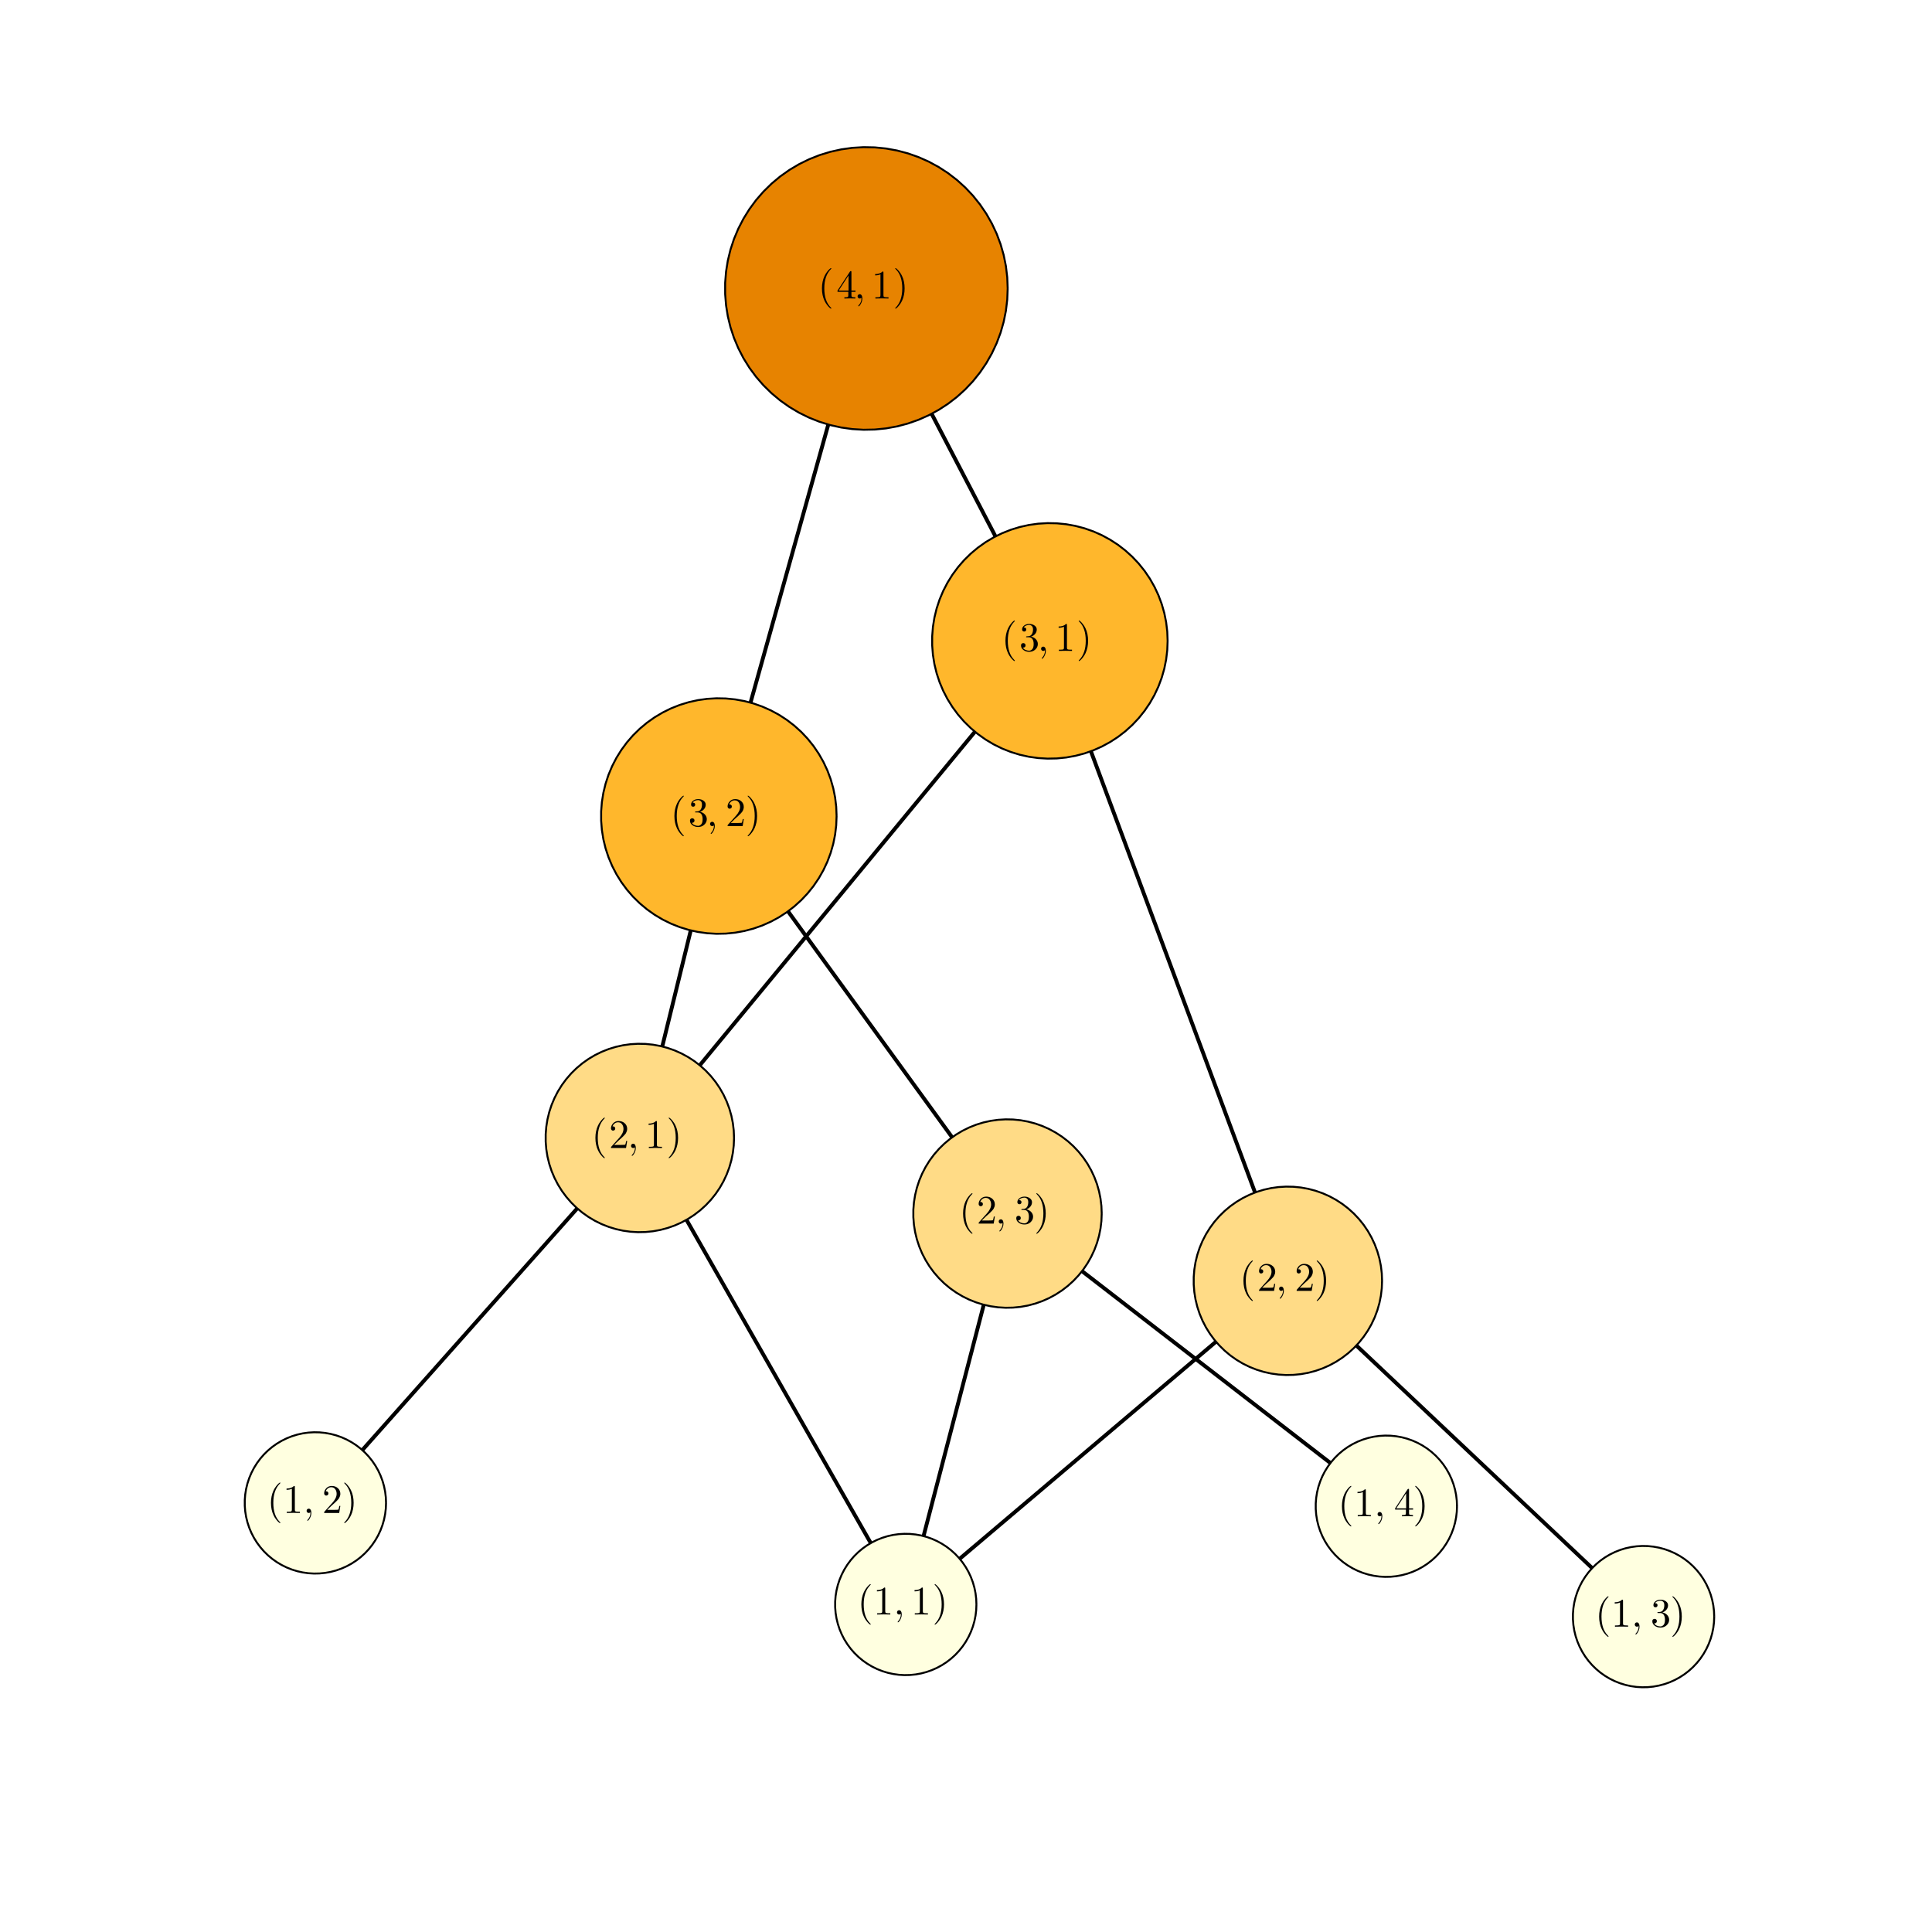 <?xml version="1.0" encoding="utf-8"?>
<svg xmlns="http://www.w3.org/2000/svg" xmlns:xlink="http://www.w3.org/1999/xlink" width="1000" height="1000" viewBox="0 0 4000 4000">
<rect x="0" y="0" width="4000" height="4000" fill="#333333" stroke="none"/>
<defs>
  <clipPath id="clip960">
    <rect x="0" y="0" width="4000" height="4000"/>
  </clipPath>
</defs>
<path clip-path="url(#clip960)" d="
M0 4000 L4000 4000 L4000 0 L0 0  Z
  " fill="#ffffff" fill-rule="evenodd" fill-opacity="1"/>
<defs>
  <clipPath id="clip961">
    <rect x="800" y="400" width="2801" height="2801"/>
  </clipPath>
</defs>
<path clip-path="url(#clip960)" d="
M102.992 3897.01 L3952.76 3897.01 L3952.76 47.244 L102.992 47.244  Z
  " fill="#ffffff" fill-rule="evenodd" fill-opacity="1"/>
<defs>
  <clipPath id="clip962">
    <rect x="102" y="47" width="3851" height="3851"/>
  </clipPath>
</defs>
<polyline clip-path="url(#clip962)" style="stroke:#000000; stroke-width:8; stroke-opacity:1; fill:none" points="
  1793.71,597.21 1806.82,622.37 1819.92,647.53 1833.02,672.69 1846.12,697.85 1859.22,723.01 1872.32,748.17 1885.42,773.33 1898.52,798.49 1911.62,823.65 
  1924.72,848.81 1937.82,873.97 1950.92,899.13 1964.02,924.29 1977.12,949.45 1990.22,974.61 2003.32,999.769 2016.42,1024.93 2029.52,1050.09 2042.62,1075.25 
  2055.72,1100.41 2068.82,1125.57 2081.92,1150.73 2095.02,1175.89 2108.12,1201.05 2121.22,1226.21 2134.32,1251.37 2147.42,1276.53 2160.52,1301.69 2173.62,1326.85 
  
  "/>
<polyline clip-path="url(#clip962)" style="stroke:#000000; stroke-width:8; stroke-opacity:1; fill:none" points="
  2172.52,1259.78 2173.62,1326.85 2119.3,1287.49 
  "/>
<polyline clip-path="url(#clip962)" style="stroke:#000000; stroke-width:8; stroke-opacity:1; fill:none" points="
  2173.62,1326.85 2160.52,1301.69 
  "/>
<polyline clip-path="url(#clip962)" style="stroke:#000000; stroke-width:8; stroke-opacity:1; fill:none" points="
  1793.71,597.21 1783.18,634.876 1772.65,672.541 1762.11,710.207 1751.58,747.872 1741.05,785.538 1730.51,823.203 1719.98,860.869 1709.44,898.534 1698.91,936.2 
  1688.38,973.865 1677.84,1011.53 1667.31,1049.2 1656.77,1086.86 1646.24,1124.53 1635.71,1162.19 1625.17,1199.86 1614.64,1237.52 1604.11,1275.19 1593.57,1312.86 
  1583.04,1350.52 1572.5,1388.19 1561.97,1425.85 1551.44,1463.52 1540.9,1501.18 1530.37,1538.85 1519.83,1576.51 1509.3,1614.18 1498.77,1651.84 1488.23,1689.51 
  
  "/>
<polyline clip-path="url(#clip962)" style="stroke:#000000; stroke-width:8; stroke-opacity:1; fill:none" points="
  1533.28,1639.81 1488.23,1689.51 1475.5,1623.65 
  "/>
<polyline clip-path="url(#clip962)" style="stroke:#000000; stroke-width:8; stroke-opacity:1; fill:none" points="
  1488.23,1689.51 1498.77,1651.84 
  "/>
<polyline clip-path="url(#clip962)" style="stroke:#000000; stroke-width:8; stroke-opacity:1; fill:none" points="
  2173.62,1326.85 2144.35,1362.34 2115.08,1397.83 2085.8,1433.32 2056.53,1468.81 2027.26,1504.3 1997.98,1539.79 1968.71,1575.27 1939.44,1610.76 1910.16,1646.25 
  1880.89,1681.74 1851.62,1717.23 1822.34,1752.72 1793.07,1788.21 1763.8,1823.7 1734.52,1859.19 1705.25,1894.68 1675.98,1930.17 1646.7,1965.66 1617.43,2001.15 
  1588.16,2036.64 1558.88,2072.13 1529.61,2107.62 1500.34,2143.1 1471.06,2178.59 1441.79,2214.08 1412.52,2249.57 1383.24,2285.06 1353.97,2320.55 1324.7,2356.04 
  
  "/>
<polyline clip-path="url(#clip962)" style="stroke:#000000; stroke-width:8; stroke-opacity:1; fill:none" points="
  1386.02,2328.84 1324.7,2356.04 1339.73,2290.67 
  "/>
<polyline clip-path="url(#clip962)" style="stroke:#000000; stroke-width:8; stroke-opacity:1; fill:none" points="
  1324.7,2356.04 1353.97,2320.55 
  "/>
<polyline clip-path="url(#clip962)" style="stroke:#000000; stroke-width:8; stroke-opacity:1; fill:none" points="
  2173.62,1326.85 2190.61,1372.54 2207.61,1418.22 2224.6,1463.91 2241.59,1509.6 2258.58,1555.29 2275.57,1600.97 2292.56,1646.66 2309.56,1692.35 2326.55,1738.04 
  2343.54,1783.73 2360.53,1829.41 2377.52,1875.1 2394.52,1920.79 2411.51,1966.48 2428.5,2012.16 2445.49,2057.85 2462.48,2103.54 2479.47,2149.23 2496.47,2194.91 
  2513.46,2240.6 2530.45,2286.29 2547.44,2331.98 2564.43,2377.66 2581.42,2423.35 2598.42,2469.04 2615.41,2514.73 2632.4,2560.42 2649.39,2606.1 2666.38,2651.79 
  
  "/>
<polyline clip-path="url(#clip962)" style="stroke:#000000; stroke-width:8; stroke-opacity:1; fill:none" points="
  2673.59,2585.1 2666.38,2651.79 2617.35,2606.01 
  "/>
<polyline clip-path="url(#clip962)" style="stroke:#000000; stroke-width:8; stroke-opacity:1; fill:none" points="
  2666.38,2651.79 2649.39,2606.1 
  "/>
<polyline clip-path="url(#clip962)" style="stroke:#000000; stroke-width:8; stroke-opacity:1; fill:none" points="
  1324.7,2356.04 1343.68,2389.34 1362.67,2422.65 1381.65,2455.95 1400.64,2489.26 1419.62,2522.56 1438.61,2555.86 1457.6,2589.17 1476.58,2622.47 1495.57,2655.78 
  1514.55,2689.08 1533.54,2722.38 1552.52,2755.69 1571.51,2788.99 1590.5,2822.29 1609.48,2855.6 1628.47,2888.9 1647.45,2922.21 1666.44,2955.51 1685.42,2988.81 
  1704.41,3022.12 1723.4,3055.42 1742.38,3088.72 1761.37,3122.03 1780.35,3155.33 1799.34,3188.64 1818.32,3221.94 1837.31,3255.24 1856.3,3288.55 1875.28,3321.85 
  
  "/>
<polyline clip-path="url(#clip962)" style="stroke:#000000; stroke-width:8; stroke-opacity:1; fill:none" points="
  1871.63,3254.87 1875.28,3321.85 1819.5,3284.58 
  "/>
<polyline clip-path="url(#clip962)" style="stroke:#000000; stroke-width:8; stroke-opacity:1; fill:none" points="
  1875.28,3321.85 1856.3,3288.55 
  "/>
<polyline clip-path="url(#clip962)" style="stroke:#000000; stroke-width:8; stroke-opacity:1; fill:none" points="
  1324.7,2356.04 1301.53,2382.1 1278.37,2408.15 1255.21,2434.2 1232.04,2460.26 1208.88,2486.31 1185.72,2512.36 1162.55,2538.42 1139.39,2564.47 1116.23,2590.53 
  1093.06,2616.58 1069.9,2642.63 1046.74,2668.69 1023.57,2694.74 1000.41,2720.79 977.245,2746.85 954.082,2772.9 930.919,2798.96 907.755,2825.01 884.592,2851.06 
  861.429,2877.12 838.265,2903.17 815.102,2929.23 791.938,2955.28 768.775,2981.33 745.612,3007.39 722.448,3033.44 699.285,3059.49 676.122,3085.55 652.958,3111.6 
  
  "/>
<polyline clip-path="url(#clip962)" style="stroke:#000000; stroke-width:8; stroke-opacity:1; fill:none" points="
  715.245,3086.69 652.958,3111.6 670.404,3046.83 
  "/>
<polyline clip-path="url(#clip962)" style="stroke:#000000; stroke-width:8; stroke-opacity:1; fill:none" points="
  652.958,3111.6 676.122,3085.55 
  "/>
<polyline clip-path="url(#clip962)" style="stroke:#000000; stroke-width:8; stroke-opacity:1; fill:none" points="
  2666.38,2651.79 2639.1,2674.9 2611.82,2698 2584.54,2721.11 2557.27,2744.21 2529.99,2767.32 2502.71,2790.42 2475.43,2813.53 2448.15,2836.63 2420.87,2859.74 
  2393.59,2882.85 2366.31,2905.95 2339.03,2929.06 2311.75,2952.16 2284.47,2975.27 2257.19,2998.37 2229.91,3021.48 2202.63,3044.58 2175.35,3067.69 2148.08,3090.8 
  2120.8,3113.9 2093.52,3137.01 2066.24,3160.11 2038.96,3183.22 2011.68,3206.32 1984.4,3229.43 1957.12,3252.53 1929.84,3275.64 1902.56,3298.75 1875.28,3321.85 
  
  "/>
<polyline clip-path="url(#clip962)" style="stroke:#000000; stroke-width:8; stroke-opacity:1; fill:none" points="
  1940.46,3305.96 1875.28,3321.85 1901.68,3260.18 
  "/>
<polyline clip-path="url(#clip962)" style="stroke:#000000; stroke-width:8; stroke-opacity:1; fill:none" points="
  1875.28,3321.85 1902.56,3298.75 
  "/>
<polyline clip-path="url(#clip962)" style="stroke:#000000; stroke-width:8; stroke-opacity:1; fill:none" points="
  2666.38,2651.79 2691.78,2675.76 2717.17,2699.74 2742.56,2723.71 2767.96,2747.69 2793.35,2771.66 2818.74,2795.64 2844.14,2819.61 2869.53,2843.58 2894.92,2867.56 
  2920.32,2891.53 2945.71,2915.51 2971.1,2939.48 2996.5,2963.45 3021.89,2987.43 3047.28,3011.4 3072.68,3035.38 3098.07,3059.35 3123.46,3083.33 3148.86,3107.3 
  3174.25,3131.27 3199.64,3155.25 3225.04,3179.22 3250.43,3203.2 3275.82,3227.17 3301.22,3251.14 3326.61,3275.12 3352,3299.09 3377.4,3323.07 3402.79,3347.04 
  
  "/>
<polyline clip-path="url(#clip962)" style="stroke:#000000; stroke-width:8; stroke-opacity:1; fill:none" points="
  3379.76,3284.04 3402.79,3347.04 3338.57,3327.67 
  "/>
<polyline clip-path="url(#clip962)" style="stroke:#000000; stroke-width:8; stroke-opacity:1; fill:none" points="
  3402.79,3347.04 3377.4,3323.07 
  "/>
<polyline clip-path="url(#clip962)" style="stroke:#000000; stroke-width:8; stroke-opacity:1; fill:none" points="
  1488.23,1689.51 1482.59,1712.49 1476.95,1735.48 1471.31,1758.46 1465.68,1781.45 1460.04,1804.43 1454.4,1827.41 1448.76,1850.4 1443.12,1873.38 1437.48,1896.36 
  1431.84,1919.35 1426.2,1942.33 1420.56,1965.32 1414.92,1988.3 1409.28,2011.28 1403.64,2034.27 1398.01,2057.25 1392.37,2080.24 1386.73,2103.22 1381.09,2126.2 
  1375.45,2149.19 1369.81,2172.17 1364.17,2195.15 1358.53,2218.14 1352.89,2241.12 1347.25,2264.11 1341.61,2287.09 1335.97,2310.07 1330.33,2333.06 1324.7,2356.04 
  
  "/>
<polyline clip-path="url(#clip962)" style="stroke:#000000; stroke-width:8; stroke-opacity:1; fill:none" points="
  1368.13,2304.92 1324.7,2356.04 1309.86,2290.62 
  "/>
<polyline clip-path="url(#clip962)" style="stroke:#000000; stroke-width:8; stroke-opacity:1; fill:none" points="
  1324.7,2356.04 1330.33,2333.06 
  "/>
<polyline clip-path="url(#clip962)" style="stroke:#000000; stroke-width:8; stroke-opacity:1; fill:none" points="
  1488.23,1689.51 1508.84,1717.89 1529.45,1746.27 1550.06,1774.65 1570.67,1803.03 1591.28,1831.41 1611.89,1859.79 1632.5,1888.17 1653.11,1916.55 1673.72,1944.93 
  1694.33,1973.31 1714.93,2001.69 1735.54,2030.07 1756.15,2058.45 1776.76,2086.83 1797.37,2115.21 1817.98,2143.59 1838.59,2171.97 1859.2,2200.35 1879.81,2228.73 
  1900.42,2257.11 1921.03,2285.49 1941.64,2313.87 1962.25,2342.25 1982.85,2370.63 2003.46,2399.01 2024.07,2427.39 2044.68,2455.77 2065.29,2484.15 2085.9,2512.53 
  
  "/>
<polyline clip-path="url(#clip962)" style="stroke:#000000; stroke-width:8; stroke-opacity:1; fill:none" points="
  2074.92,2446.35 2085.9,2512.53 2026.37,2481.61 
  "/>
<polyline clip-path="url(#clip962)" style="stroke:#000000; stroke-width:8; stroke-opacity:1; fill:none" points="
  2085.9,2512.53 2065.29,2484.15 
  "/>
<polyline clip-path="url(#clip962)" style="stroke:#000000; stroke-width:8; stroke-opacity:1; fill:none" points="
  2085.9,2512.53 2078.64,2540.44 2071.38,2568.34 2064.11,2596.25 2056.85,2624.16 2049.59,2652.07 2042.32,2679.97 2035.06,2707.88 2027.8,2735.79 2020.54,2763.7 
  2013.27,2791.6 2006.01,2819.51 1998.75,2847.42 1991.49,2875.33 1984.22,2903.24 1976.96,2931.14 1969.7,2959.05 1962.43,2986.96 1955.17,3014.87 1947.91,3042.77 
  1940.65,3070.68 1933.38,3098.59 1926.12,3126.5 1918.86,3154.4 1911.6,3182.31 1904.33,3210.22 1897.07,3238.13 1889.81,3266.04 1882.54,3293.94 1875.28,3321.85 
  
  "/>
<polyline clip-path="url(#clip962)" style="stroke:#000000; stroke-width:8; stroke-opacity:1; fill:none" points="
  1919.43,3271.34 1875.28,3321.85 1861.36,3256.23 
  "/>
<polyline clip-path="url(#clip962)" style="stroke:#000000; stroke-width:8; stroke-opacity:1; fill:none" points="
  1875.28,3321.85 1882.54,3293.94 
  "/>
<polyline clip-path="url(#clip962)" style="stroke:#000000; stroke-width:8; stroke-opacity:1; fill:none" points="
  2085.9,2512.53 2112.95,2533.42 2140,2554.32 2167.04,2575.21 2194.09,2596.11 2221.14,2617 2248.19,2637.9 2275.24,2658.79 2302.28,2679.69 2329.33,2700.58 
  2356.38,2721.48 2383.43,2742.37 2410.47,2763.27 2437.52,2784.16 2464.57,2805.06 2491.62,2825.95 2518.67,2846.85 2545.71,2867.74 2572.76,2888.64 2599.81,2909.53 
  2626.86,2930.43 2653.9,2951.32 2680.95,2972.22 2708,2993.11 2735.05,3014.01 2762.1,3034.9 2789.14,3055.8 2816.19,3076.69 2843.24,3097.59 2870.29,3118.48 
  
  "/>
<polyline clip-path="url(#clip962)" style="stroke:#000000; stroke-width:8; stroke-opacity:1; fill:none" points="
  2841.14,3058.06 2870.29,3118.48 2804.46,3105.54 
  "/>
<polyline clip-path="url(#clip962)" style="stroke:#000000; stroke-width:8; stroke-opacity:1; fill:none" points="
  2870.29,3118.48 2843.24,3097.59 
  "/>
<path clip-path="url(#clip962)" d="
M2086.31 597.21 L2085.39 573.964 L2082.62 550.864 L2078.02 528.057 L2071.63 505.687 L2063.48 483.896 L2053.62 462.822 L2042.12 442.597 L2029.05 423.349 L2014.5 405.201 
  L1998.54 388.267 L1981.3 372.654 L1962.86 358.46 L1943.36 345.776 L1922.91 334.682 L1901.64 325.247 L1879.69 317.532 L1857.2 311.585 L1834.31 307.444 L1811.16 305.135 
  L1787.9 304.672 L1764.67 306.059 L1741.63 309.287 L1718.92 314.335 L1696.68 321.171 L1675.06 329.753 L1654.19 340.026 L1634.19 351.924 L1615.21 365.374 L1597.35 380.289 
  L1580.74 396.575 L1565.47 414.131 L1551.65 432.843 L1539.35 452.595 L1528.67 473.261 L1519.66 494.711 L1512.38 516.809 L1506.88 539.415 L1503.2 562.386 L1501.35 585.578 
  L1501.35 608.843 L1503.2 632.035 L1506.88 655.006 L1512.38 677.612 L1519.66 699.71 L1528.67 721.16 L1539.35 741.826 L1551.65 761.578 L1565.47 780.29 L1580.74 797.845 
  L1597.35 814.132 L1615.21 829.047 L1634.19 842.496 L1654.19 854.395 L1675.06 864.668 L1696.68 873.249 L1718.92 880.086 L1741.63 885.134 L1764.67 888.362 L1787.9 889.749 
  L1811.16 889.286 L1834.31 886.977 L1857.2 882.836 L1879.69 876.889 L1901.64 869.174 L1922.91 859.739 L1943.36 848.645 L1962.86 835.96 L1981.3 821.767 L1998.54 806.154 
  L2014.5 789.219 L2029.05 771.071 L2042.12 751.824 L2053.62 731.599 L2063.48 710.524 L2071.63 688.733 L2078.02 666.364 L2082.62 643.557 L2085.39 620.457 L2086.31 597.21 
  L2086.31 597.21  Z
  " fill="#e78300" fill-rule="evenodd" fill-opacity="1"/>
<polyline clip-path="url(#clip962)" style="stroke:#000000; stroke-width:4; stroke-opacity:1; fill:none" points="
  2086.31,597.21 2085.39,573.964 2082.62,550.864 2078.02,528.057 2071.63,505.687 2063.48,483.896 2053.62,462.822 2042.12,442.597 2029.05,423.349 2014.5,405.201 
  1998.54,388.267 1981.3,372.654 1962.86,358.46 1943.36,345.776 1922.91,334.682 1901.64,325.247 1879.69,317.532 1857.2,311.585 1834.31,307.444 1811.16,305.135 
  1787.9,304.672 1764.67,306.059 1741.63,309.287 1718.92,314.335 1696.68,321.171 1675.06,329.753 1654.19,340.026 1634.19,351.924 1615.21,365.374 1597.35,380.289 
  1580.74,396.575 1565.47,414.131 1551.65,432.843 1539.35,452.595 1528.67,473.261 1519.66,494.711 1512.38,516.809 1506.88,539.415 1503.2,562.386 1501.35,585.578 
  1501.35,608.843 1503.2,632.035 1506.88,655.006 1512.38,677.612 1519.66,699.71 1528.67,721.16 1539.35,741.826 1551.65,761.578 1565.47,780.29 1580.74,797.845 
  1597.35,814.132 1615.21,829.047 1634.19,842.496 1654.19,854.395 1675.06,864.668 1696.68,873.249 1718.92,880.086 1741.63,885.134 1764.67,888.362 1787.9,889.749 
  1811.16,889.286 1834.31,886.977 1857.2,882.836 1879.69,876.889 1901.64,869.174 1922.91,859.739 1943.36,848.645 1962.86,835.96 1981.3,821.767 1998.54,806.154 
  2014.5,789.219 2029.05,771.071 2042.12,751.824 2053.62,731.599 2063.48,710.524 2071.63,688.733 2078.02,666.364 2082.62,643.557 2085.39,620.457 2086.31,597.21 
  
  "/>
<path clip-path="url(#clip962)" d="
M2417.45 1326.85 L2416.68 1307.48 L2414.37 1288.23 L2410.55 1269.22 L2405.22 1250.58 L2398.43 1232.42 L2390.21 1214.86 L2380.63 1198 L2369.74 1181.96 L2357.61 1166.84 
  L2344.31 1152.73 L2329.94 1139.72 L2314.58 1127.89 L2298.33 1117.32 L2281.29 1108.07 L2263.56 1100.21 L2245.27 1093.78 L2226.53 1088.83 L2207.45 1085.38 L2188.16 1083.45 
  L2168.78 1083.07 L2149.42 1084.22 L2130.22 1086.91 L2111.3 1091.12 L2092.76 1096.82 L2074.74 1103.97 L2057.35 1112.53 L2040.69 1122.44 L2024.87 1133.65 L2009.99 1146.08 
  L1996.14 1159.65 L1983.42 1174.28 L1971.9 1189.88 L1961.66 1206.34 L1952.75 1223.56 L1945.24 1241.43 L1939.18 1259.85 L1934.6 1278.69 L1931.53 1297.83 L1929.99 1317.15 
  L1929.99 1336.54 L1931.53 1355.87 L1934.6 1375.01 L1939.18 1393.85 L1945.24 1412.27 L1952.75 1430.14 L1961.66 1447.36 L1971.9 1463.82 L1983.42 1479.42 L1996.14 1494.04 
  L2009.99 1507.62 L2024.87 1520.05 L2040.69 1531.25 L2057.35 1541.17 L2074.74 1549.73 L2092.76 1556.88 L2111.3 1562.58 L2130.22 1566.79 L2149.42 1569.47 L2168.78 1570.63 
  L2188.16 1570.25 L2207.45 1568.32 L2226.53 1564.87 L2245.27 1559.91 L2263.56 1553.48 L2281.29 1545.62 L2298.33 1536.38 L2314.58 1525.81 L2329.94 1513.98 L2344.31 1500.97 
  L2357.61 1486.86 L2369.74 1471.73 L2380.63 1455.69 L2390.21 1438.84 L2398.43 1421.28 L2405.22 1403.12 L2410.55 1384.48 L2414.37 1365.47 L2416.68 1346.22 L2417.45 1326.85 
  L2417.45 1326.85  Z
  " fill="#ffb72c" fill-rule="evenodd" fill-opacity="1"/>
<polyline clip-path="url(#clip962)" style="stroke:#000000; stroke-width:4; stroke-opacity:1; fill:none" points="
  2417.45,1326.85 2416.68,1307.48 2414.37,1288.23 2410.55,1269.22 2405.22,1250.58 2398.43,1232.42 2390.21,1214.86 2380.63,1198 2369.74,1181.96 2357.61,1166.84 
  2344.31,1152.73 2329.94,1139.72 2314.58,1127.89 2298.33,1117.32 2281.29,1108.07 2263.56,1100.21 2245.27,1093.78 2226.53,1088.83 2207.45,1085.38 2188.16,1083.45 
  2168.78,1083.07 2149.42,1084.22 2130.22,1086.91 2111.3,1091.12 2092.76,1096.82 2074.74,1103.97 2057.35,1112.53 2040.69,1122.44 2024.87,1133.65 2009.99,1146.08 
  1996.14,1159.65 1983.42,1174.28 1971.9,1189.88 1961.66,1206.34 1952.75,1223.56 1945.24,1241.43 1939.18,1259.85 1934.6,1278.69 1931.53,1297.83 1929.99,1317.15 
  1929.99,1336.54 1931.53,1355.87 1934.6,1375.01 1939.18,1393.85 1945.24,1412.27 1952.75,1430.14 1961.66,1447.36 1971.9,1463.82 1983.42,1479.42 1996.14,1494.04 
  2009.99,1507.62 2024.87,1520.05 2040.69,1531.25 2057.35,1541.17 2074.74,1549.73 2092.76,1556.88 2111.3,1562.58 2130.22,1566.79 2149.42,1569.47 2168.78,1570.63 
  2188.16,1570.25 2207.45,1568.32 2226.53,1564.87 2245.27,1559.91 2263.56,1553.48 2281.29,1545.62 2298.33,1536.38 2314.58,1525.81 2329.94,1513.98 2344.31,1500.97 
  2357.61,1486.86 2369.74,1471.73 2380.63,1455.69 2390.21,1438.84 2398.43,1421.28 2405.22,1403.12 2410.55,1384.48 2414.37,1365.47 2416.68,1346.22 2417.45,1326.85 
  
  "/>
<path clip-path="url(#clip962)" d="
M1519.76 2356.04 L1519.14 2340.54 L1517.3 2325.14 L1514.23 2309.94 L1509.97 2295.03 L1504.54 2280.5 L1497.97 2266.45 L1490.3 2252.97 L1481.59 2240.13 L1471.88 2228.04 
  L1461.25 2216.75 L1449.75 2206.34 L1437.46 2196.87 L1424.46 2188.42 L1410.83 2181.02 L1396.65 2174.73 L1382.02 2169.59 L1367.02 2165.62 L1351.76 2162.86 L1336.32 2161.32 
  L1320.82 2161.02 L1305.33 2161.94 L1289.97 2164.09 L1274.83 2167.46 L1260.01 2172.02 L1245.59 2177.74 L1231.68 2184.58 L1218.35 2192.52 L1205.69 2201.48 L1193.79 2211.43 
  L1182.71 2222.28 L1172.53 2233.99 L1163.32 2246.46 L1155.12 2259.63 L1148 2273.41 L1141.99 2287.71 L1137.14 2302.44 L1133.47 2317.51 L1131.02 2332.82 L1129.79 2348.29 
  L1129.79 2363.8 L1131.02 2379.26 L1133.47 2394.57 L1137.14 2409.64 L1141.99 2424.37 L1148 2438.67 L1155.12 2452.45 L1163.32 2465.62 L1172.53 2478.09 L1182.71 2489.8 
  L1193.79 2500.66 L1205.69 2510.6 L1218.35 2519.57 L1231.68 2527.5 L1245.59 2534.35 L1260.01 2540.07 L1274.83 2544.62 L1289.97 2547.99 L1305.33 2550.14 L1320.82 2551.07 
  L1336.32 2550.76 L1351.76 2549.22 L1367.02 2546.46 L1382.02 2542.49 L1396.65 2537.35 L1410.83 2531.06 L1424.46 2523.66 L1437.46 2515.21 L1449.75 2505.75 L1461.25 2495.34 
  L1471.88 2484.05 L1481.59 2471.95 L1490.3 2459.12 L1497.97 2445.63 L1504.54 2431.58 L1509.97 2417.06 L1514.23 2402.14 L1517.3 2386.94 L1519.14 2371.54 L1519.76 2356.04 
  L1519.76 2356.04  Z
  " fill="#ffdb86" fill-rule="evenodd" fill-opacity="1"/>
<polyline clip-path="url(#clip962)" style="stroke:#000000; stroke-width:4; stroke-opacity:1; fill:none" points="
  1519.76,2356.04 1519.14,2340.54 1517.3,2325.14 1514.23,2309.94 1509.97,2295.03 1504.54,2280.5 1497.97,2266.45 1490.3,2252.97 1481.59,2240.13 1471.88,2228.04 
  1461.25,2216.75 1449.75,2206.34 1437.46,2196.87 1424.46,2188.42 1410.83,2181.02 1396.65,2174.73 1382.02,2169.59 1367.02,2165.62 1351.76,2162.86 1336.32,2161.32 
  1320.82,2161.02 1305.33,2161.94 1289.97,2164.09 1274.83,2167.46 1260.01,2172.02 1245.59,2177.74 1231.68,2184.58 1218.35,2192.52 1205.69,2201.48 1193.79,2211.43 
  1182.71,2222.28 1172.53,2233.99 1163.32,2246.46 1155.12,2259.63 1148,2273.41 1141.99,2287.71 1137.14,2302.44 1133.47,2317.51 1131.02,2332.82 1129.79,2348.29 
  1129.79,2363.8 1131.02,2379.26 1133.47,2394.57 1137.14,2409.64 1141.99,2424.37 1148,2438.67 1155.12,2452.45 1163.32,2465.62 1172.53,2478.09 1182.71,2489.8 
  1193.79,2500.66 1205.69,2510.6 1218.35,2519.57 1231.68,2527.5 1245.59,2534.35 1260.01,2540.07 1274.83,2544.62 1289.97,2547.99 1305.33,2550.14 1320.82,2551.07 
  1336.32,2550.76 1351.76,2549.22 1367.02,2546.46 1382.02,2542.49 1396.65,2537.35 1410.83,2531.06 1424.46,2523.66 1437.46,2515.21 1449.75,2505.75 1461.25,2495.34 
  1471.88,2484.05 1481.59,2471.95 1490.3,2459.12 1497.97,2445.63 1504.54,2431.58 1509.97,2417.06 1514.23,2402.14 1517.3,2386.94 1519.14,2371.54 1519.76,2356.04 
  
  "/>
<path clip-path="url(#clip962)" d="
M2021.58 3321.85 L2021.12 3310.23 L2019.73 3298.68 L2017.44 3287.27 L2014.24 3276.09 L2010.16 3265.19 L2005.24 3254.66 L1999.49 3244.54 L1992.95 3234.92 L1985.67 3225.85 
  L1977.7 3217.38 L1969.07 3209.57 L1959.86 3202.48 L1950.1 3196.13 L1939.88 3190.59 L1929.25 3185.87 L1918.27 3182.01 L1907.03 3179.04 L1895.58 3176.97 L1884 3175.81 
  L1872.37 3175.58 L1860.76 3176.28 L1849.24 3177.89 L1837.89 3180.41 L1826.77 3183.83 L1815.95 3188.12 L1805.52 3193.26 L1795.52 3199.21 L1786.03 3205.93 L1777.1 3213.39 
  L1768.79 3221.53 L1761.16 3230.31 L1754.25 3239.67 L1748.1 3249.54 L1742.76 3259.88 L1738.25 3270.6 L1734.62 3281.65 L1731.87 3292.95 L1730.02 3304.44 L1729.1 3316.03 
  L1729.1 3327.67 L1730.02 3339.26 L1731.87 3350.75 L1734.62 3362.05 L1738.25 3373.1 L1742.76 3383.83 L1748.1 3394.16 L1754.25 3404.03 L1761.16 3413.39 L1768.79 3422.17 
  L1777.1 3430.31 L1786.03 3437.77 L1795.52 3444.49 L1805.52 3450.44 L1815.95 3455.58 L1826.77 3459.87 L1837.89 3463.29 L1849.24 3465.81 L1860.76 3467.43 L1872.37 3468.12 
  L1884 3467.89 L1895.58 3466.73 L1907.03 3464.66 L1918.27 3461.69 L1929.25 3457.83 L1939.88 3453.12 L1950.1 3447.57 L1959.86 3441.23 L1969.07 3434.13 L1977.7 3426.32 
  L1985.67 3417.86 L1992.95 3408.78 L1999.49 3399.16 L2005.24 3389.05 L2010.16 3378.51 L2014.24 3367.61 L2017.44 3356.43 L2019.73 3345.02 L2021.12 3333.47 L2021.58 3321.85 
  L2021.58 3321.85  Z
  " fill="#ffffe0" fill-rule="evenodd" fill-opacity="1"/>
<polyline clip-path="url(#clip962)" style="stroke:#000000; stroke-width:4; stroke-opacity:1; fill:none" points="
  2021.58,3321.85 2021.12,3310.23 2019.73,3298.68 2017.44,3287.27 2014.24,3276.09 2010.16,3265.19 2005.24,3254.66 1999.49,3244.54 1992.95,3234.92 1985.67,3225.85 
  1977.7,3217.38 1969.07,3209.57 1959.86,3202.48 1950.1,3196.13 1939.88,3190.59 1929.25,3185.87 1918.27,3182.01 1907.03,3179.04 1895.58,3176.97 1884,3175.81 
  1872.37,3175.58 1860.76,3176.28 1849.24,3177.89 1837.89,3180.41 1826.77,3183.83 1815.95,3188.12 1805.52,3193.26 1795.52,3199.21 1786.03,3205.93 1777.1,3213.39 
  1768.79,3221.53 1761.16,3230.31 1754.25,3239.67 1748.1,3249.54 1742.76,3259.88 1738.25,3270.6 1734.62,3281.65 1731.87,3292.95 1730.02,3304.44 1729.1,3316.03 
  1729.1,3327.67 1730.02,3339.26 1731.87,3350.75 1734.62,3362.05 1738.25,3373.1 1742.76,3383.83 1748.1,3394.16 1754.25,3404.03 1761.16,3413.39 1768.79,3422.17 
  1777.1,3430.31 1786.03,3437.77 1795.52,3444.49 1805.52,3450.44 1815.95,3455.58 1826.77,3459.87 1837.89,3463.29 1849.24,3465.81 1860.76,3467.43 1872.37,3468.12 
  1884,3467.89 1895.58,3466.73 1907.03,3464.66 1918.27,3461.69 1929.25,3457.83 1939.88,3453.12 1950.1,3447.57 1959.86,3441.23 1969.07,3434.13 1977.7,3426.32 
  1985.67,3417.86 1992.95,3408.78 1999.49,3399.16 2005.24,3389.05 2010.16,3378.51 2014.24,3367.61 2017.44,3356.43 2019.73,3345.02 2021.12,3333.47 2021.58,3321.85 
  
  "/>
<path clip-path="url(#clip962)" d="
M799.256 3111.6 L798.794 3099.98 L797.409 3088.43 L795.112 3077.03 L791.915 3065.84 L787.84 3054.95 L782.912 3044.41 L777.163 3034.3 L770.628 3024.67 L763.35 3015.6 
  L755.373 3007.13 L746.749 2999.32 L737.532 2992.23 L727.78 2985.89 L717.556 2980.34 L706.922 2975.62 L695.948 2971.76 L684.702 2968.79 L673.255 2966.72 L661.68 2965.56 
  L650.05 2965.33 L638.438 2966.03 L626.918 2967.64 L615.562 2970.16 L604.443 2973.58 L593.631 2977.87 L583.194 2983.01 L573.197 2988.96 L563.706 2995.68 L554.778 3003.14 
  L546.471 3011.29 L538.838 3020.06 L531.925 3029.42 L525.779 3039.29 L520.436 3049.63 L515.931 3060.35 L512.292 3071.4 L509.543 3082.7 L507.7 3094.19 L506.776 3105.79 
  L506.776 3117.42 L507.7 3129.01 L509.543 3140.5 L512.292 3151.8 L515.931 3162.85 L520.436 3173.58 L525.779 3183.91 L531.925 3193.79 L538.838 3203.14 L546.471 3211.92 
  L554.778 3220.06 L563.706 3227.52 L573.197 3234.25 L583.194 3240.19 L593.631 3245.33 L604.443 3249.62 L615.562 3253.04 L626.918 3255.56 L638.438 3257.18 L650.05 3257.87 
  L661.68 3257.64 L673.255 3256.49 L684.702 3254.42 L695.948 3251.44 L706.922 3247.58 L717.556 3242.87 L727.78 3237.32 L737.532 3230.98 L746.749 3223.88 L755.373 3216.07 
  L763.35 3207.61 L770.628 3198.53 L777.163 3188.91 L782.912 3178.8 L787.84 3168.26 L791.915 3157.36 L795.112 3146.18 L797.409 3134.78 L798.794 3123.23 L799.256 3111.6 
  L799.256 3111.6  Z
  " fill="#ffffe0" fill-rule="evenodd" fill-opacity="1"/>
<polyline clip-path="url(#clip962)" style="stroke:#000000; stroke-width:4; stroke-opacity:1; fill:none" points="
  799.256,3111.6 798.794,3099.98 797.409,3088.43 795.112,3077.03 791.915,3065.84 787.84,3054.95 782.912,3044.41 777.163,3034.3 770.628,3024.67 763.35,3015.6 
  755.373,3007.13 746.749,2999.32 737.532,2992.23 727.78,2985.89 717.556,2980.34 706.922,2975.62 695.948,2971.76 684.702,2968.79 673.255,2966.72 661.68,2965.56 
  650.05,2965.33 638.438,2966.03 626.918,2967.64 615.562,2970.16 604.443,2973.58 593.631,2977.87 583.194,2983.01 573.197,2988.96 563.706,2995.68 554.778,3003.14 
  546.471,3011.29 538.838,3020.06 531.925,3029.42 525.779,3039.29 520.436,3049.63 515.931,3060.35 512.292,3071.4 509.543,3082.7 507.7,3094.19 506.776,3105.79 
  506.776,3117.42 507.7,3129.01 509.543,3140.5 512.292,3151.8 515.931,3162.85 520.436,3173.58 525.779,3183.91 531.925,3193.79 538.838,3203.14 546.471,3211.92 
  554.778,3220.06 563.706,3227.52 573.197,3234.25 583.194,3240.19 593.631,3245.33 604.443,3249.62 615.562,3253.04 626.918,3255.56 638.438,3257.18 650.05,3257.87 
  661.68,3257.64 673.255,3256.49 684.702,3254.42 695.948,3251.44 706.922,3247.58 717.556,3242.87 727.78,3237.32 737.532,3230.98 746.749,3223.88 755.373,3216.07 
  763.35,3207.61 770.628,3198.53 777.163,3188.91 782.912,3178.8 787.84,3168.26 791.915,3157.36 795.112,3146.18 797.409,3134.78 798.794,3123.23 799.256,3111.6 
  
  "/>
<path clip-path="url(#clip962)" d="
M2861.45 2651.79 L2860.83 2636.29 L2858.98 2620.89 L2855.92 2605.69 L2851.66 2590.78 L2846.23 2576.25 L2839.65 2562.2 L2831.99 2548.72 L2823.28 2535.88 L2813.57 2523.78 
  L2802.94 2512.5 L2791.44 2502.09 L2779.15 2492.62 L2766.15 2484.17 L2752.51 2476.77 L2738.33 2470.48 L2723.7 2465.34 L2708.71 2461.37 L2693.44 2458.61 L2678.01 2457.07 
  L2662.5 2456.77 L2647.02 2457.69 L2631.66 2459.84 L2616.52 2463.21 L2601.7 2467.76 L2587.28 2473.49 L2573.36 2480.33 L2560.03 2488.27 L2547.38 2497.23 L2535.48 2507.18 
  L2524.4 2518.03 L2514.22 2529.74 L2505.01 2542.21 L2496.81 2555.38 L2489.69 2569.16 L2483.68 2583.46 L2478.83 2598.19 L2475.16 2613.26 L2472.71 2628.57 L2471.47 2644.04 
  L2471.47 2659.55 L2472.71 2675.01 L2475.16 2690.32 L2478.83 2705.39 L2483.68 2720.12 L2489.69 2734.42 L2496.81 2748.2 L2505.01 2761.37 L2514.22 2773.84 L2524.4 2785.55 
  L2535.48 2796.41 L2547.38 2806.35 L2560.03 2815.31 L2573.36 2823.25 L2587.28 2830.1 L2601.7 2835.82 L2616.52 2840.37 L2631.66 2843.74 L2647.02 2845.89 L2662.5 2846.82 
  L2678.01 2846.51 L2693.44 2844.97 L2708.71 2842.21 L2723.7 2838.24 L2738.33 2833.1 L2752.51 2826.81 L2766.15 2819.41 L2779.15 2810.96 L2791.44 2801.5 L2802.94 2791.09 
  L2813.57 2779.8 L2823.28 2767.7 L2831.99 2754.87 L2839.65 2741.38 L2846.23 2727.33 L2851.66 2712.81 L2855.92 2697.89 L2858.98 2682.69 L2860.83 2667.29 L2861.45 2651.79 
  L2861.45 2651.79  Z
  " fill="#ffdb86" fill-rule="evenodd" fill-opacity="1"/>
<polyline clip-path="url(#clip962)" style="stroke:#000000; stroke-width:4; stroke-opacity:1; fill:none" points="
  2861.45,2651.79 2860.83,2636.29 2858.98,2620.89 2855.92,2605.69 2851.66,2590.78 2846.23,2576.25 2839.65,2562.2 2831.99,2548.72 2823.28,2535.88 2813.57,2523.78 
  2802.94,2512.5 2791.44,2502.09 2779.15,2492.62 2766.15,2484.17 2752.51,2476.77 2738.33,2470.48 2723.7,2465.34 2708.71,2461.37 2693.44,2458.61 2678.01,2457.07 
  2662.5,2456.77 2647.02,2457.69 2631.66,2459.84 2616.52,2463.21 2601.7,2467.76 2587.28,2473.49 2573.36,2480.33 2560.03,2488.27 2547.38,2497.23 2535.48,2507.18 
  2524.4,2518.03 2514.22,2529.74 2505.01,2542.21 2496.81,2555.38 2489.69,2569.16 2483.68,2583.46 2478.83,2598.19 2475.16,2613.26 2472.71,2628.57 2471.47,2644.04 
  2471.47,2659.55 2472.71,2675.01 2475.16,2690.32 2478.83,2705.39 2483.68,2720.12 2489.69,2734.42 2496.81,2748.2 2505.01,2761.37 2514.22,2773.84 2524.4,2785.55 
  2535.48,2796.41 2547.38,2806.35 2560.03,2815.31 2573.36,2823.25 2587.28,2830.1 2601.7,2835.82 2616.52,2840.37 2631.66,2843.74 2647.02,2845.89 2662.5,2846.82 
  2678.01,2846.51 2693.44,2844.97 2708.71,2842.21 2723.7,2838.24 2738.33,2833.1 2752.51,2826.81 2766.15,2819.41 2779.15,2810.96 2791.44,2801.5 2802.94,2791.09 
  2813.57,2779.8 2823.28,2767.7 2831.99,2754.87 2839.65,2741.38 2846.23,2727.33 2851.66,2712.81 2855.92,2697.89 2858.98,2682.69 2860.83,2667.29 2861.45,2651.79 
  
  "/>
<path clip-path="url(#clip962)" d="
M3549.09 3347.04 L3548.63 3335.42 L3547.24 3323.87 L3544.94 3312.46 L3541.75 3301.28 L3537.67 3290.38 L3532.74 3279.85 L3526.99 3269.73 L3520.46 3260.11 L3513.18 3251.04 
  L3505.2 3242.57 L3496.58 3234.76 L3487.36 3227.67 L3477.61 3221.32 L3467.39 3215.78 L3456.75 3211.06 L3445.78 3207.2 L3434.53 3204.23 L3423.09 3202.16 L3411.51 3201 
  L3399.88 3200.77 L3388.27 3201.47 L3376.75 3203.08 L3365.39 3205.6 L3354.27 3209.02 L3343.46 3213.31 L3333.02 3218.45 L3323.03 3224.4 L3313.54 3231.12 L3304.61 3238.58 
  L3296.3 3246.72 L3288.67 3255.5 L3281.76 3264.86 L3275.61 3274.73 L3270.27 3285.07 L3265.76 3295.79 L3262.12 3306.84 L3259.37 3318.14 L3257.53 3329.63 L3256.61 3341.23 
  L3256.61 3352.86 L3257.53 3364.45 L3259.37 3375.94 L3262.12 3387.24 L3265.76 3398.29 L3270.27 3409.02 L3275.61 3419.35 L3281.76 3429.23 L3288.67 3438.58 L3296.3 3447.36 
  L3304.61 3455.5 L3313.54 3462.96 L3323.03 3469.68 L3333.02 3475.63 L3343.46 3480.77 L3354.27 3485.06 L3365.39 3488.48 L3376.75 3491 L3388.27 3492.62 L3399.88 3493.31 
  L3411.51 3493.08 L3423.09 3491.92 L3434.53 3489.85 L3445.78 3486.88 L3456.75 3483.02 L3467.39 3478.31 L3477.61 3472.76 L3487.36 3466.42 L3496.58 3459.32 L3505.2 3451.51 
  L3513.18 3443.05 L3520.46 3433.97 L3526.99 3424.35 L3532.74 3414.24 L3537.67 3403.7 L3541.75 3392.8 L3544.94 3381.62 L3547.24 3370.21 L3548.63 3358.67 L3549.09 3347.04 
  L3549.09 3347.04  Z
  " fill="#ffffe0" fill-rule="evenodd" fill-opacity="1"/>
<polyline clip-path="url(#clip962)" style="stroke:#000000; stroke-width:4; stroke-opacity:1; fill:none" points="
  3549.09,3347.04 3548.63,3335.42 3547.24,3323.87 3544.94,3312.46 3541.75,3301.28 3537.67,3290.38 3532.74,3279.85 3526.99,3269.73 3520.46,3260.11 3513.18,3251.04 
  3505.2,3242.57 3496.58,3234.76 3487.36,3227.67 3477.61,3221.32 3467.39,3215.78 3456.75,3211.06 3445.78,3207.2 3434.53,3204.23 3423.09,3202.16 3411.51,3201 
  3399.88,3200.77 3388.27,3201.47 3376.75,3203.08 3365.39,3205.6 3354.27,3209.02 3343.46,3213.31 3333.02,3218.45 3323.03,3224.4 3313.54,3231.12 3304.61,3238.58 
  3296.3,3246.72 3288.67,3255.5 3281.76,3264.86 3275.61,3274.73 3270.27,3285.07 3265.76,3295.79 3262.12,3306.84 3259.37,3318.14 3257.53,3329.63 3256.61,3341.23 
  3256.61,3352.86 3257.53,3364.45 3259.37,3375.94 3262.12,3387.24 3265.76,3398.29 3270.27,3409.02 3275.61,3419.35 3281.76,3429.23 3288.67,3438.58 3296.3,3447.36 
  3304.61,3455.5 3313.54,3462.96 3323.03,3469.68 3333.02,3475.63 3343.46,3480.77 3354.27,3485.06 3365.39,3488.48 3376.75,3491 3388.27,3492.62 3399.88,3493.31 
  3411.51,3493.08 3423.09,3491.92 3434.53,3489.85 3445.78,3486.88 3456.75,3483.02 3467.39,3478.31 3477.61,3472.76 3487.36,3466.42 3496.58,3459.32 3505.2,3451.51 
  3513.18,3443.05 3520.46,3433.97 3526.99,3424.35 3532.74,3414.24 3537.67,3403.7 3541.75,3392.8 3544.94,3381.62 3547.24,3370.21 3548.63,3358.67 3549.09,3347.04 
  
  "/>
<path clip-path="url(#clip962)" d="
M1732.06 1689.51 L1731.29 1670.14 L1728.98 1650.89 L1725.15 1631.88 L1719.83 1613.24 L1713.04 1595.08 L1704.82 1577.52 L1695.24 1560.67 L1684.35 1544.63 L1672.22 1529.5 
  L1658.92 1515.39 L1644.55 1502.38 L1629.19 1490.55 L1612.94 1479.98 L1595.89 1470.74 L1578.17 1462.87 L1559.88 1456.44 L1541.14 1451.49 L1522.06 1448.04 L1502.77 1446.11 
  L1483.38 1445.73 L1464.03 1446.88 L1444.83 1449.57 L1425.91 1453.78 L1407.37 1459.48 L1389.35 1466.63 L1371.96 1475.19 L1355.3 1485.11 L1339.48 1496.31 L1324.6 1508.74 
  L1310.75 1522.31 L1298.03 1536.94 L1286.51 1552.54 L1276.27 1569 L1267.36 1586.22 L1259.85 1604.09 L1253.79 1622.51 L1249.21 1641.35 L1246.14 1660.49 L1244.6 1679.82 
  L1244.6 1699.2 L1246.14 1718.53 L1249.21 1737.67 L1253.79 1756.51 L1259.85 1774.93 L1267.36 1792.8 L1276.27 1810.02 L1286.51 1826.48 L1298.03 1842.08 L1310.75 1856.71 
  L1324.6 1870.28 L1339.48 1882.71 L1355.3 1893.92 L1371.96 1903.83 L1389.35 1912.39 L1407.37 1919.54 L1425.91 1925.24 L1444.83 1929.45 L1464.03 1932.14 L1483.38 1933.29 
  L1502.77 1932.91 L1522.06 1930.98 L1541.14 1927.53 L1559.88 1922.58 L1578.17 1916.15 L1595.89 1908.28 L1612.94 1899.04 L1629.19 1888.47 L1644.55 1876.64 L1658.92 1863.63 
  L1672.22 1849.52 L1684.35 1834.39 L1695.24 1818.35 L1704.82 1801.5 L1713.04 1783.94 L1719.83 1765.78 L1725.15 1747.14 L1728.98 1728.13 L1731.29 1708.88 L1732.06 1689.51 
  L1732.06 1689.51  Z
  " fill="#ffb72c" fill-rule="evenodd" fill-opacity="1"/>
<polyline clip-path="url(#clip962)" style="stroke:#000000; stroke-width:4; stroke-opacity:1; fill:none" points="
  1732.06,1689.51 1731.29,1670.14 1728.98,1650.89 1725.15,1631.88 1719.83,1613.24 1713.04,1595.08 1704.82,1577.52 1695.24,1560.67 1684.35,1544.63 1672.22,1529.5 
  1658.92,1515.39 1644.55,1502.38 1629.19,1490.55 1612.94,1479.98 1595.89,1470.74 1578.17,1462.87 1559.88,1456.44 1541.14,1451.49 1522.06,1448.04 1502.77,1446.11 
  1483.38,1445.73 1464.03,1446.88 1444.83,1449.57 1425.91,1453.78 1407.37,1459.48 1389.35,1466.63 1371.96,1475.19 1355.3,1485.11 1339.48,1496.31 1324.6,1508.74 
  1310.75,1522.31 1298.03,1536.94 1286.51,1552.54 1276.27,1569 1267.36,1586.22 1259.85,1604.09 1253.79,1622.51 1249.21,1641.35 1246.14,1660.49 1244.6,1679.82 
  1244.6,1699.2 1246.14,1718.53 1249.21,1737.67 1253.79,1756.51 1259.85,1774.93 1267.36,1792.8 1276.27,1810.02 1286.51,1826.48 1298.03,1842.08 1310.75,1856.71 
  1324.6,1870.28 1339.48,1882.71 1355.3,1893.92 1371.96,1903.83 1389.35,1912.39 1407.37,1919.54 1425.91,1925.24 1444.83,1929.45 1464.03,1932.14 1483.38,1933.29 
  1502.77,1932.91 1522.06,1930.98 1541.14,1927.53 1559.88,1922.58 1578.17,1916.15 1595.89,1908.28 1612.94,1899.04 1629.19,1888.47 1644.55,1876.64 1658.92,1863.63 
  1672.22,1849.52 1684.35,1834.39 1695.24,1818.35 1704.82,1801.5 1713.04,1783.94 1719.83,1765.78 1725.15,1747.14 1728.98,1728.13 1731.29,1708.88 1732.06,1689.51 
  
  "/>
<path clip-path="url(#clip962)" d="
M2280.96 2512.53 L2280.35 2497.03 L2278.5 2481.63 L2275.44 2466.43 L2271.18 2451.51 L2265.74 2436.99 L2259.17 2422.94 L2251.51 2409.45 L2242.79 2396.62 L2233.09 2384.52 
  L2222.45 2373.23 L2210.96 2362.82 L2198.67 2353.36 L2185.66 2344.91 L2172.03 2337.51 L2157.85 2331.22 L2143.22 2326.08 L2128.23 2322.11 L2112.96 2319.35 L2097.53 2317.81 
  L2082.02 2317.5 L2066.54 2318.43 L2051.18 2320.58 L2036.04 2323.94 L2021.21 2328.5 L2006.8 2334.22 L1992.88 2341.07 L1979.55 2349 L1966.9 2357.97 L1954.99 2367.91 
  L1943.92 2378.77 L1933.74 2390.47 L1924.52 2402.95 L1916.33 2416.12 L1909.2 2429.9 L1903.2 2444.2 L1898.35 2458.93 L1894.68 2474 L1892.22 2489.31 L1890.99 2504.77 
  L1890.99 2520.28 L1892.22 2535.74 L1894.68 2551.06 L1898.35 2566.13 L1903.2 2580.86 L1909.2 2595.16 L1916.33 2608.94 L1924.52 2622.11 L1933.74 2634.58 L1943.92 2646.28 
  L1954.99 2657.14 L1966.9 2667.09 L1979.55 2676.05 L1992.88 2683.98 L2006.8 2690.83 L2021.21 2696.55 L2036.04 2701.11 L2051.18 2704.48 L2066.54 2706.63 L2082.02 2707.55 
  L2097.53 2707.25 L2112.96 2705.71 L2128.23 2702.95 L2143.22 2698.98 L2157.85 2693.84 L2172.03 2687.55 L2185.66 2680.15 L2198.67 2671.69 L2210.96 2662.23 L2222.45 2651.82 
  L2233.09 2640.53 L2242.79 2628.44 L2251.51 2615.6 L2259.17 2602.12 L2265.74 2588.07 L2271.18 2573.54 L2275.44 2558.63 L2278.5 2543.43 L2280.35 2528.03 L2280.96 2512.53 
  L2280.96 2512.53  Z
  " fill="#ffdb86" fill-rule="evenodd" fill-opacity="1"/>
<polyline clip-path="url(#clip962)" style="stroke:#000000; stroke-width:4; stroke-opacity:1; fill:none" points="
  2280.96,2512.53 2280.35,2497.03 2278.5,2481.63 2275.44,2466.43 2271.18,2451.51 2265.74,2436.99 2259.17,2422.94 2251.51,2409.45 2242.79,2396.62 2233.09,2384.52 
  2222.45,2373.23 2210.96,2362.82 2198.67,2353.36 2185.66,2344.91 2172.03,2337.51 2157.85,2331.22 2143.22,2326.08 2128.23,2322.11 2112.96,2319.35 2097.53,2317.81 
  2082.02,2317.5 2066.54,2318.43 2051.18,2320.58 2036.04,2323.94 2021.21,2328.5 2006.8,2334.22 1992.88,2341.07 1979.55,2349 1966.9,2357.97 1954.99,2367.91 
  1943.92,2378.77 1933.74,2390.47 1924.52,2402.95 1916.33,2416.12 1909.2,2429.9 1903.2,2444.2 1898.35,2458.93 1894.68,2474 1892.22,2489.31 1890.99,2504.77 
  1890.99,2520.28 1892.22,2535.74 1894.68,2551.06 1898.35,2566.13 1903.2,2580.86 1909.2,2595.16 1916.33,2608.94 1924.52,2622.11 1933.74,2634.58 1943.92,2646.28 
  1954.99,2657.14 1966.9,2667.09 1979.55,2676.05 1992.88,2683.98 2006.8,2690.83 2021.21,2696.55 2036.04,2701.11 2051.18,2704.48 2066.54,2706.63 2082.02,2707.55 
  2097.53,2707.25 2112.96,2705.71 2128.23,2702.95 2143.22,2698.98 2157.85,2693.84 2172.03,2687.55 2185.66,2680.15 2198.67,2671.69 2210.96,2662.23 2222.45,2651.82 
  2233.09,2640.53 2242.79,2628.44 2251.51,2615.6 2259.17,2602.12 2265.74,2588.07 2271.18,2573.54 2275.44,2558.63 2278.5,2543.43 2280.35,2528.03 2280.96,2512.53 
  
  "/>
<path clip-path="url(#clip962)" d="
M3016.58 3118.48 L3016.12 3106.86 L3014.74 3095.31 L3012.44 3083.9 L3009.24 3072.72 L3005.17 3061.82 L3000.24 3051.29 L2994.49 3041.17 L2987.96 3031.55 L2980.68 3022.48 
  L2972.7 3014.01 L2964.08 3006.2 L2954.86 2999.11 L2945.11 2992.76 L2934.88 2987.22 L2924.25 2982.5 L2913.28 2978.64 L2902.03 2975.67 L2890.58 2973.6 L2879.01 2972.44 
  L2867.38 2972.21 L2855.77 2972.91 L2844.25 2974.52 L2832.89 2977.04 L2821.77 2980.46 L2810.96 2984.75 L2800.52 2989.89 L2790.53 2995.84 L2781.03 3002.56 L2772.11 3010.02 
  L2763.8 3018.16 L2756.17 3026.94 L2749.25 3036.3 L2743.11 3046.17 L2737.76 3056.51 L2733.26 3067.23 L2729.62 3078.28 L2726.87 3089.58 L2725.03 3101.07 L2724.1 3112.67 
  L2724.1 3124.3 L2725.03 3135.89 L2726.87 3147.38 L2729.62 3158.68 L2733.26 3169.73 L2737.76 3180.46 L2743.11 3190.79 L2749.25 3200.67 L2756.17 3210.02 L2763.8 3218.8 
  L2772.11 3226.94 L2781.03 3234.4 L2790.53 3241.12 L2800.52 3247.07 L2810.96 3252.21 L2821.77 3256.5 L2832.89 3259.92 L2844.25 3262.44 L2855.77 3264.06 L2867.38 3264.75 
  L2879.01 3264.52 L2890.58 3263.36 L2902.03 3261.29 L2913.28 3258.32 L2924.25 3254.46 L2934.88 3249.75 L2945.11 3244.2 L2954.86 3237.86 L2964.08 3230.76 L2972.7 3222.95 
  L2980.68 3214.49 L2987.96 3205.41 L2994.49 3195.79 L3000.24 3185.68 L3005.17 3175.14 L3009.24 3164.24 L3012.44 3153.06 L3014.74 3141.65 L3016.12 3130.1 L3016.58 3118.48 
  L3016.58 3118.48  Z
  " fill="#ffffe0" fill-rule="evenodd" fill-opacity="1"/>
<polyline clip-path="url(#clip962)" style="stroke:#000000; stroke-width:4; stroke-opacity:1; fill:none" points="
  3016.58,3118.48 3016.12,3106.86 3014.74,3095.31 3012.44,3083.9 3009.24,3072.72 3005.17,3061.82 3000.24,3051.29 2994.49,3041.17 2987.96,3031.55 2980.68,3022.48 
  2972.7,3014.01 2964.08,3006.2 2954.86,2999.11 2945.11,2992.76 2934.88,2987.22 2924.25,2982.5 2913.28,2978.64 2902.03,2975.67 2890.58,2973.6 2879.01,2972.44 
  2867.38,2972.21 2855.77,2972.91 2844.25,2974.52 2832.89,2977.04 2821.77,2980.46 2810.96,2984.75 2800.52,2989.89 2790.53,2995.84 2781.03,3002.56 2772.11,3010.02 
  2763.8,3018.16 2756.17,3026.94 2749.25,3036.3 2743.11,3046.17 2737.76,3056.51 2733.26,3067.23 2729.62,3078.28 2726.87,3089.58 2725.03,3101.07 2724.1,3112.67 
  2724.1,3124.3 2725.03,3135.89 2726.87,3147.38 2729.62,3158.68 2733.26,3169.73 2737.76,3180.46 2743.11,3190.79 2749.25,3200.67 2756.17,3210.02 2763.8,3218.8 
  2772.11,3226.94 2781.03,3234.4 2790.53,3241.12 2800.52,3247.07 2810.96,3252.21 2821.77,3256.5 2832.89,3259.92 2844.25,3262.44 2855.77,3264.06 2867.38,3264.75 
  2879.01,3264.52 2890.58,3263.36 2902.03,3261.29 2913.28,3258.32 2924.25,3254.46 2934.88,3249.75 2945.11,3244.2 2954.86,3237.86 2964.08,3230.76 2972.7,3222.95 
  2980.68,3214.49 2987.96,3205.41 2994.49,3195.79 3000.24,3185.68 3005.17,3175.14 3009.24,3164.24 3012.44,3153.06 3014.74,3141.65 3016.12,3130.1 3016.58,3118.48 
  
  "/>
<circle clip-path="url(#clip962)" style="fill:#e78300; stroke:none; fill-opacity:1" cx="1793.71" cy="597.21" r="2"/>
<circle clip-path="url(#clip962)" style="fill:#ffb72c; stroke:none; fill-opacity:1" cx="2173.62" cy="1326.85" r="2"/>
<circle clip-path="url(#clip962)" style="fill:#ffdb86; stroke:none; fill-opacity:1" cx="1324.7" cy="2356.04" r="2"/>
<circle clip-path="url(#clip962)" style="fill:#ffffe0; stroke:none; fill-opacity:1" cx="1875.28" cy="3321.85" r="2"/>
<circle clip-path="url(#clip962)" style="fill:#ffffe0; stroke:none; fill-opacity:1" cx="652.958" cy="3111.6" r="2"/>
<circle clip-path="url(#clip962)" style="fill:#ffdb86; stroke:none; fill-opacity:1" cx="2666.38" cy="2651.79" r="2"/>
<circle clip-path="url(#clip962)" style="fill:#ffffe0; stroke:none; fill-opacity:1" cx="3402.79" cy="3347.04" r="2"/>
<circle clip-path="url(#clip962)" style="fill:#ffb72c; stroke:none; fill-opacity:1" cx="1488.23" cy="1689.51" r="2"/>
<circle clip-path="url(#clip962)" style="fill:#ffdb86; stroke:none; fill-opacity:1" cx="2085.9" cy="2512.53" r="2"/>
<circle clip-path="url(#clip962)" style="fill:#ffffe0; stroke:none; fill-opacity:1" cx="2870.29" cy="3118.48" r="2"/>
<path clip-path="url(#clip960)" d="M 0 0 M1701.76 597.057 Q1701.76 582.875 1707.05 571.439 Q1709.31 566.643 1712.46 562.626 Q1715.62 558.609 1717.71 556.847 Q1719.8 555.084 1720.37 555.084 Q1721.19 555.084 1721.23 555.904 Q1721.23 556.314 1720.13 557.339 Q1706.6 571.111 1706.64 597.057 Q1706.64 623.085 1719.8 636.325 Q1721.23 637.76 1721.23 638.21 Q1721.23 639.03 1720.37 639.03 Q1719.8 639.03 1717.79 637.35 Q1715.78 635.669 1712.67 631.816 Q1709.55 627.963 1707.3 623.249 Q1701.76 611.813 1701.76 597.057 Z" fill="#000000" fill-rule="evenodd" fill-opacity="1" /><path clip-path="url(#clip960)" d="M 0 0 M1733.99 604.189 L1733.99 601.607 L1759.77 562.216 Q1760.43 561.192 1761.45 561.233 Q1762.4 561.233 1762.6 561.601 Q1762.81 561.97 1762.81 563.405 L1762.81 601.607 L1771.21 601.607 L1771.21 604.189 L1762.81 604.189 L1762.81 611.485 Q1762.81 613.904 1763.79 614.683 Q1764.81 615.461 1769.16 615.461 L1770.92 615.461 L1770.92 618.044 Q1767.48 617.798 1759.53 617.798 Q1751.62 617.798 1748.17 618.044 L1748.17 615.461 L1749.94 615.461 Q1754.28 615.461 1755.31 614.724 Q1756.33 613.945 1756.33 611.485 L1756.33 604.189 L1733.99 604.189 M1736.37 601.607 L1756.82 601.607 L1756.82 570.291 L1736.37 601.607 Z" fill="#000000" fill-rule="evenodd" fill-opacity="1" /><path clip-path="url(#clip960)" d="M 0 0 M1776.74 616.691 Q1775.55 615.338 1775.55 613.576 Q1775.55 611.813 1776.7 610.502 Q1777.89 609.149 1780.02 609.149 Q1782.52 609.149 1783.96 611.567 Q1785.39 613.945 1785.39 617.962 Q1785.39 622.307 1783.63 626.324 Q1781.87 630.381 1780.14 632.308 Q1778.42 634.234 1777.73 634.234 Q1776.91 634.234 1776.91 633.333 Q1776.91 633.005 1777.48 632.39 Q1783.51 625.914 1783.55 617.962 Q1783.55 616.691 1783.38 616.691 L1783.18 616.855 Q1781.74 618.044 1780.02 618.044 Q1777.93 618.044 1776.74 616.691 Z" fill="#000000" fill-rule="evenodd" fill-opacity="1" /><path clip-path="url(#clip960)" d="M 0 0 M1811.88 570.127 L1811.88 567.504 Q1821.96 567.504 1827.17 562.134 Q1828.6 562.134 1828.85 562.462 Q1829.09 562.79 1829.09 564.307 L1829.09 611.403 Q1829.09 613.904 1830.32 614.683 Q1831.55 615.461 1836.92 615.461 L1839.58 615.461 L1839.58 618.044 Q1836.63 617.798 1825.98 617.798 Q1815.32 617.798 1812.41 618.044 L1812.41 615.461 L1815.07 615.461 Q1820.36 615.461 1821.63 614.724 Q1822.9 613.945 1822.9 611.403 L1822.9 567.914 Q1818.52 570.127 1811.88 570.127 Z" fill="#000000" fill-rule="evenodd" fill-opacity="1" /><path clip-path="url(#clip960)" d="M 0 0 M1853.44 638.21 Q1853.44 637.801 1854.5 636.776 Q1868.03 623.003 1868.03 597.057 Q1868.03 571.029 1855.04 557.871 Q1853.44 556.355 1853.44 555.904 Q1853.44 555.084 1854.26 555.084 Q1854.83 555.084 1856.84 556.765 Q1858.89 558.445 1861.96 562.298 Q1865.08 566.151 1867.38 570.865 Q1872.91 582.301 1872.91 597.057 Q1872.91 611.239 1867.62 622.675 Q1865.37 627.471 1862.21 631.488 Q1859.05 635.505 1856.96 637.268 Q1854.87 639.03 1854.26 639.03 Q1853.44 639.03 1853.44 638.21 Z" fill="#000000" fill-rule="evenodd" fill-opacity="1" /><path clip-path="url(#clip960)" d="M 0 0 M2081.67 1326.7 Q2081.67 1312.51 2086.96 1301.08 Q2089.21 1296.28 2092.37 1292.26 Q2095.53 1288.25 2097.62 1286.49 Q2099.71 1284.72 2100.28 1284.72 Q2101.1 1284.72 2101.14 1285.54 Q2101.14 1285.95 2100.03 1286.98 Q2086.51 1300.75 2086.55 1326.7 Q2086.55 1352.72 2099.71 1365.96 Q2101.14 1367.4 2101.14 1367.85 Q2101.14 1368.67 2100.28 1368.67 Q2099.71 1368.67 2097.7 1366.99 Q2095.69 1365.31 2092.57 1361.45 Q2089.46 1357.6 2087.21 1352.89 Q2081.67 1341.45 2081.67 1326.7 Z" fill="#000000" fill-rule="evenodd" fill-opacity="1" /><path clip-path="url(#clip960)" d="M 0 0 M2113.9 1336.37 Q2113.9 1333.87 2115.33 1332.68 Q2116.77 1331.49 2118.61 1331.49 Q2120.54 1331.49 2121.89 1332.76 Q2123.29 1333.99 2123.29 1336.16 Q2123.29 1338.5 2121.65 1339.81 Q2120.05 1341.12 2117.75 1340.8 Q2119.76 1344.16 2123.45 1345.67 Q2127.18 1347.19 2130.62 1347.19 Q2134.23 1347.19 2137.14 1344.08 Q2140.09 1340.96 2140.09 1333.34 Q2140.09 1326.86 2137.55 1323.13 Q2135.05 1319.4 2130.09 1319.4 L2126.4 1319.4 Q2125.13 1319.4 2124.76 1319.28 Q2124.39 1319.15 2124.39 1318.46 Q2124.39 1317.64 2125.66 1317.47 Q2126.93 1317.47 2128.94 1317.23 Q2133.82 1317.06 2136.4 1312.84 Q2138.74 1308.91 2138.74 1303.29 Q2138.74 1298.17 2136.28 1296.04 Q2133.86 1293.86 2130.7 1293.86 Q2127.75 1293.86 2124.52 1295.09 Q2121.28 1296.32 2119.51 1299.07 Q2124.72 1299.07 2124.72 1303.29 Q2124.72 1305.14 2123.53 1306.36 Q2122.38 1307.55 2120.46 1307.55 Q2118.61 1307.55 2117.38 1306.41 Q2116.15 1305.22 2116.15 1303.21 Q2116.15 1298.41 2120.42 1295.09 Q2124.72 1291.77 2131.03 1291.77 Q2137.26 1291.77 2141.85 1295.05 Q2146.49 1298.33 2146.49 1303.37 Q2146.49 1308.33 2143.21 1312.39 Q2139.93 1316.45 2134.72 1318.13 Q2141.12 1319.4 2144.93 1323.74 Q2148.74 1328.05 2148.74 1333.34 Q2148.74 1339.89 2143.58 1344.73 Q2138.41 1349.53 2130.87 1349.53 Q2123.9 1349.53 2118.9 1345.76 Q2113.9 1341.98 2113.9 1336.37 Z" fill="#000000" fill-rule="evenodd" fill-opacity="1" /><path clip-path="url(#clip960)" d="M 0 0 M2156.65 1346.33 Q2155.46 1344.98 2155.46 1343.21 Q2155.46 1341.45 2156.61 1340.14 Q2157.8 1338.79 2159.93 1338.79 Q2162.43 1338.79 2163.86 1341.21 Q2165.3 1343.58 2165.3 1347.6 Q2165.3 1351.94 2163.54 1355.96 Q2161.77 1360.02 2160.05 1361.95 Q2158.33 1363.87 2157.63 1363.87 Q2156.81 1363.87 2156.81 1362.97 Q2156.81 1362.64 2157.39 1362.03 Q2163.41 1355.55 2163.45 1347.6 Q2163.45 1346.33 2163.29 1346.33 L2163.09 1346.49 Q2161.65 1347.68 2159.93 1347.68 Q2157.84 1347.68 2156.65 1346.33 Z" fill="#000000" fill-rule="evenodd" fill-opacity="1" /><path clip-path="url(#clip960)" d="M 0 0 M2191.78 1299.77 L2191.78 1297.14 Q2201.87 1297.14 2207.07 1291.77 Q2208.51 1291.77 2208.75 1292.1 Q2209 1292.43 2209 1293.95 L2209 1341.04 Q2209 1343.54 2210.23 1344.32 Q2211.46 1345.1 2216.83 1345.1 L2219.49 1345.1 L2219.49 1347.68 Q2216.54 1347.44 2205.88 1347.44 Q2195.23 1347.44 2192.32 1347.68 L2192.32 1345.1 L2194.98 1345.1 Q2200.27 1345.1 2201.54 1344.36 Q2202.81 1343.58 2202.81 1341.04 L2202.81 1297.55 Q2198.42 1299.77 2191.78 1299.77 Z" fill="#000000" fill-rule="evenodd" fill-opacity="1" /><path clip-path="url(#clip960)" d="M 0 0 M2233.35 1367.85 Q2233.35 1367.44 2234.41 1366.41 Q2247.94 1352.64 2247.94 1326.7 Q2247.94 1300.67 2234.95 1287.51 Q2233.35 1285.99 2233.35 1285.54 Q2233.35 1284.72 2234.17 1284.72 Q2234.74 1284.72 2236.75 1286.4 Q2238.8 1288.08 2241.87 1291.94 Q2244.99 1295.79 2247.28 1300.5 Q2252.82 1311.94 2252.82 1326.7 Q2252.82 1340.88 2247.53 1352.31 Q2245.27 1357.11 2242.12 1361.13 Q2238.96 1365.14 2236.87 1366.91 Q2234.78 1368.67 2234.17 1368.67 Q2233.35 1368.67 2233.35 1367.85 Z" fill="#000000" fill-rule="evenodd" fill-opacity="1" /><path clip-path="url(#clip960)" d="M 0 0 M1232.74 2355.89 Q1232.74 2341.71 1238.03 2330.27 Q1240.29 2325.47 1243.44 2321.46 Q1246.6 2317.44 1248.69 2315.68 Q1250.78 2313.91 1251.35 2313.91 Q1252.17 2313.91 1252.21 2314.73 Q1252.21 2315.14 1251.11 2316.17 Q1237.58 2329.94 1237.62 2355.89 Q1237.62 2381.92 1250.78 2395.16 Q1252.21 2396.59 1252.21 2397.04 Q1252.21 2397.86 1251.35 2397.86 Q1250.78 2397.86 1248.77 2396.18 Q1246.76 2394.5 1243.65 2390.65 Q1240.53 2386.79 1238.28 2382.08 Q1232.74 2370.64 1232.74 2355.89 Z" fill="#000000" fill-rule="evenodd" fill-opacity="1" /><path clip-path="url(#clip960)" d="M 0 0 M1264.97 2376.87 Q1264.97 2375.36 1265.09 2374.91 Q1265.26 2374.46 1265.91 2373.76 L1282.02 2355.81 Q1290.84 2345.89 1290.84 2337.24 Q1290.84 2331.62 1287.88 2327.61 Q1284.97 2323.59 1279.6 2323.59 Q1275.92 2323.59 1272.8 2325.84 Q1269.69 2328.1 1268.25 2332.11 Q1268.5 2332.03 1269.36 2332.03 Q1271.45 2332.03 1272.6 2333.34 Q1273.78 2334.66 1273.78 2336.42 Q1273.78 2338.67 1272.31 2339.78 Q1270.87 2340.84 1269.44 2340.84 Q1268.87 2340.84 1268.09 2340.72 Q1267.35 2340.6 1266.16 2339.45 Q1264.97 2338.26 1264.97 2336.17 Q1264.97 2330.31 1269.4 2325.64 Q1273.87 2320.97 1280.67 2320.97 Q1288.38 2320.97 1293.42 2325.56 Q1298.5 2330.11 1298.5 2337.24 Q1298.5 2339.74 1297.72 2342.03 Q1296.98 2344.29 1295.96 2346.05 Q1294.98 2347.81 1292.27 2350.64 Q1289.57 2353.47 1287.39 2355.48 Q1285.22 2357.49 1280.34 2361.75 L1271.45 2370.4 L1286.57 2370.4 Q1293.95 2370.4 1294.52 2369.74 Q1295.34 2368.55 1296.37 2362.28 L1298.5 2362.28 L1296.12 2376.87 L1264.97 2376.87 Z" fill="#000000" fill-rule="evenodd" fill-opacity="1" /><path clip-path="url(#clip960)" d="M 0 0 M1307.72 2375.52 Q1306.53 2374.17 1306.53 2372.41 Q1306.53 2370.64 1307.68 2369.33 Q1308.87 2367.98 1311 2367.98 Q1313.5 2367.98 1314.94 2370.4 Q1316.37 2372.78 1316.37 2376.79 Q1316.37 2381.14 1314.61 2385.15 Q1312.85 2389.21 1311.12 2391.14 Q1309.4 2393.07 1308.71 2393.07 Q1307.89 2393.07 1307.89 2392.16 Q1307.89 2391.84 1308.46 2391.22 Q1314.49 2384.74 1314.53 2376.79 Q1314.53 2375.52 1314.36 2375.52 L1314.16 2375.69 Q1312.72 2376.87 1311 2376.87 Q1308.91 2376.87 1307.72 2375.52 Z" fill="#000000" fill-rule="evenodd" fill-opacity="1" /><path clip-path="url(#clip960)" d="M 0 0 M1342.86 2328.96 L1342.86 2326.33 Q1352.94 2326.33 1358.15 2320.97 Q1359.58 2320.97 1359.83 2321.29 Q1360.07 2321.62 1360.07 2323.14 L1360.07 2370.23 Q1360.07 2372.73 1361.3 2373.51 Q1362.53 2374.29 1367.9 2374.29 L1370.57 2374.29 L1370.57 2376.87 Q1367.61 2376.63 1356.96 2376.63 Q1346.3 2376.63 1343.39 2376.87 L1343.39 2374.29 L1346.05 2374.29 Q1351.34 2374.29 1352.61 2373.55 Q1353.88 2372.78 1353.88 2370.23 L1353.88 2326.74 Q1349.5 2328.96 1342.86 2328.96 Z" fill="#000000" fill-rule="evenodd" fill-opacity="1" /><path clip-path="url(#clip960)" d="M 0 0 M1384.42 2397.04 Q1384.42 2396.63 1385.49 2395.61 Q1399.01 2381.83 1399.01 2355.89 Q1399.01 2329.86 1386.02 2316.7 Q1384.42 2315.19 1384.42 2314.73 Q1384.42 2313.91 1385.24 2313.91 Q1385.81 2313.91 1387.82 2315.6 Q1389.87 2317.28 1392.95 2321.13 Q1396.06 2324.98 1398.36 2329.7 Q1403.89 2341.13 1403.89 2355.89 Q1403.89 2370.07 1398.6 2381.51 Q1396.35 2386.3 1393.19 2390.32 Q1390.04 2394.34 1387.94 2396.1 Q1385.85 2397.86 1385.24 2397.86 Q1384.42 2397.86 1384.42 2397.04 Z" fill="#000000" fill-rule="evenodd" fill-opacity="1" /><path clip-path="url(#clip960)" d="M 0 0 M1783.33 3321.7 Q1783.33 3307.52 1788.62 3296.08 Q1790.87 3291.28 1794.03 3287.27 Q1797.18 3283.25 1799.28 3281.49 Q1801.37 3279.72 1801.94 3279.72 Q1802.76 3279.72 1802.8 3280.54 Q1802.8 3280.95 1801.69 3281.98 Q1788.17 3295.75 1788.21 3321.7 Q1788.21 3347.73 1801.37 3360.97 Q1802.8 3362.4 1802.8 3362.85 Q1802.8 3363.67 1801.94 3363.67 Q1801.37 3363.67 1799.36 3361.99 Q1797.35 3360.31 1794.23 3356.46 Q1791.12 3352.6 1788.86 3347.89 Q1783.33 3336.45 1783.33 3321.7 Z" fill="#000000" fill-rule="evenodd" fill-opacity="1" /><path clip-path="url(#clip960)" d="M 0 0 M1815.56 3294.77 L1815.56 3292.14 Q1825.64 3292.14 1830.85 3286.77 Q1832.28 3286.77 1832.53 3287.1 Q1832.77 3287.43 1832.77 3288.95 L1832.77 3336.04 Q1832.77 3338.54 1834 3339.32 Q1835.23 3340.1 1840.6 3340.1 L1843.27 3340.1 L1843.27 3342.68 Q1840.32 3342.44 1829.66 3342.44 Q1819 3342.44 1816.09 3342.68 L1816.09 3340.1 L1818.75 3340.1 Q1824.04 3340.1 1825.31 3339.36 Q1826.58 3338.59 1826.58 3336.04 L1826.58 3292.55 Q1822.2 3294.77 1815.56 3294.77 Z" fill="#000000" fill-rule="evenodd" fill-opacity="1" /><path clip-path="url(#clip960)" d="M 0 0 M1858.31 3341.33 Q1857.12 3339.98 1857.12 3338.22 Q1857.12 3336.45 1858.27 3335.14 Q1859.46 3333.79 1861.59 3333.79 Q1864.09 3333.79 1865.52 3336.21 Q1866.96 3338.59 1866.96 3342.6 Q1866.96 3346.95 1865.2 3350.96 Q1863.43 3355.02 1861.71 3356.95 Q1859.99 3358.87 1859.29 3358.87 Q1858.47 3358.87 1858.47 3357.97 Q1858.47 3357.65 1859.05 3357.03 Q1865.07 3350.55 1865.11 3342.6 Q1865.11 3341.33 1864.95 3341.33 L1864.74 3341.5 Q1863.31 3342.68 1861.59 3342.68 Q1859.5 3342.68 1858.31 3341.33 Z" fill="#000000" fill-rule="evenodd" fill-opacity="1" /><path clip-path="url(#clip960)" d="M 0 0 M1893.44 3294.77 L1893.44 3292.14 Q1903.53 3292.14 1908.73 3286.77 Q1910.17 3286.77 1910.41 3287.1 Q1910.66 3287.43 1910.66 3288.95 L1910.66 3336.04 Q1910.66 3338.54 1911.89 3339.32 Q1913.12 3340.1 1918.49 3340.1 L1921.15 3340.1 L1921.15 3342.68 Q1918.2 3342.44 1907.54 3342.44 Q1896.89 3342.44 1893.98 3342.68 L1893.98 3340.1 L1896.64 3340.1 Q1901.93 3340.1 1903.2 3339.36 Q1904.47 3338.59 1904.47 3336.04 L1904.47 3292.55 Q1900.08 3294.77 1893.44 3294.77 Z" fill="#000000" fill-rule="evenodd" fill-opacity="1" /><path clip-path="url(#clip960)" d="M 0 0 M1935.01 3362.85 Q1935.01 3362.44 1936.07 3361.42 Q1949.6 3347.64 1949.6 3321.7 Q1949.6 3295.67 1936.6 3282.51 Q1935.01 3281 1935.01 3280.54 Q1935.01 3279.72 1935.83 3279.72 Q1936.4 3279.72 1938.41 3281.41 Q1940.46 3283.09 1943.53 3286.94 Q1946.65 3290.79 1948.94 3295.51 Q1954.48 3306.94 1954.48 3321.7 Q1954.48 3335.88 1949.19 3347.32 Q1946.93 3352.11 1943.78 3356.13 Q1940.62 3360.15 1938.53 3361.91 Q1936.44 3363.67 1935.83 3363.67 Q1935.01 3363.67 1935.01 3362.85 Z" fill="#000000" fill-rule="evenodd" fill-opacity="1" /><path clip-path="url(#clip960)" d="M 0 0 M561.007 3111.45 Q561.007 3097.27 566.295 3085.83 Q568.549 3081.04 571.705 3077.02 Q574.862 3073 576.952 3071.24 Q579.042 3069.48 579.616 3069.48 Q580.436 3069.48 580.477 3070.3 Q580.477 3070.71 579.37 3071.73 Q565.844 3085.5 565.885 3111.45 Q565.885 3137.48 579.042 3150.72 Q580.477 3152.15 580.477 3152.6 Q580.477 3153.42 579.616 3153.42 Q579.042 3153.42 577.034 3151.74 Q575.026 3150.06 571.91 3146.21 Q568.795 3142.36 566.541 3137.64 Q561.007 3126.21 561.007 3111.45 Z" fill="#000000" fill-rule="evenodd" fill-opacity="1" /><path clip-path="url(#clip960)" d="M 0 0 M593.234 3084.52 L593.234 3081.9 Q603.318 3081.9 608.523 3076.53 Q609.958 3076.53 610.204 3076.85 Q610.45 3077.18 610.45 3078.7 L610.45 3125.8 Q610.45 3128.3 611.68 3129.07 Q612.909 3129.85 618.279 3129.85 L620.943 3129.85 L620.943 3132.44 Q617.992 3132.19 607.335 3132.19 Q596.677 3132.19 593.767 3132.44 L593.767 3129.85 L596.432 3129.85 Q601.719 3129.85 602.99 3129.12 Q604.26 3128.34 604.26 3125.8 L604.26 3082.31 Q599.875 3084.52 593.234 3084.52 Z" fill="#000000" fill-rule="evenodd" fill-opacity="1" /><path clip-path="url(#clip960)" d="M 0 0 M635.986 3131.08 Q634.797 3129.73 634.797 3127.97 Q634.797 3126.21 635.945 3124.89 Q637.133 3123.54 639.265 3123.54 Q641.765 3123.54 643.2 3125.96 Q644.634 3128.34 644.634 3132.35 Q644.634 3136.7 642.872 3140.72 Q641.109 3144.77 639.388 3146.7 Q637.666 3148.63 636.969 3148.63 Q636.15 3148.63 636.15 3147.72 Q636.15 3147.4 636.723 3146.78 Q642.749 3140.31 642.79 3132.35 Q642.79 3131.08 642.626 3131.08 L642.421 3131.25 Q640.986 3132.44 639.265 3132.44 Q637.174 3132.44 635.986 3131.08 Z" fill="#000000" fill-rule="evenodd" fill-opacity="1" /><path clip-path="url(#clip960)" d="M 0 0 M671.12 3132.44 Q671.12 3130.92 671.243 3130.47 Q671.407 3130.02 672.063 3129.32 L688.171 3111.37 Q696.984 3101.45 696.984 3092.8 Q696.984 3087.18 694.033 3083.17 Q691.123 3079.15 685.753 3079.15 Q682.064 3079.15 678.949 3081.4 Q675.834 3083.66 674.399 3087.68 Q674.645 3087.59 675.506 3087.59 Q677.596 3087.59 678.744 3088.91 Q679.933 3090.22 679.933 3091.98 Q679.933 3094.23 678.457 3095.34 Q677.022 3096.41 675.588 3096.41 Q675.014 3096.41 674.235 3096.28 Q673.497 3096.16 672.309 3095.01 Q671.12 3093.82 671.12 3091.73 Q671.12 3085.87 675.547 3081.2 Q680.015 3076.53 686.819 3076.53 Q694.525 3076.53 699.566 3081.12 Q704.649 3085.67 704.649 3092.8 Q704.649 3095.3 703.87 3097.59 Q703.133 3099.85 702.108 3101.61 Q701.124 3103.37 698.419 3106.2 Q695.713 3109.03 693.541 3111.04 Q691.369 3113.05 686.491 3117.31 L677.596 3125.96 L692.721 3125.96 Q700.099 3125.96 700.673 3125.3 Q701.493 3124.12 702.518 3117.84 L704.649 3117.84 L702.272 3132.44 L671.12 3132.44 Z" fill="#000000" fill-rule="evenodd" fill-opacity="1" /><path clip-path="url(#clip960)" d="M 0 0 M712.682 3152.6 Q712.682 3152.19 713.748 3151.17 Q727.275 3137.4 727.275 3111.45 Q727.275 3085.42 714.281 3072.26 Q712.682 3070.75 712.682 3070.3 Q712.682 3069.48 713.502 3069.48 Q714.076 3069.48 716.084 3071.16 Q718.134 3072.84 721.208 3076.69 Q724.323 3080.54 726.619 3085.26 Q732.152 3096.69 732.152 3111.45 Q732.152 3125.63 726.865 3137.07 Q724.61 3141.86 721.454 3145.88 Q718.298 3149.9 716.207 3151.66 Q714.117 3153.42 713.502 3153.42 Q712.682 3153.42 712.682 3152.6 Z" fill="#000000" fill-rule="evenodd" fill-opacity="1" /><path clip-path="url(#clip960)" d="M 0 0 M2574.43 2651.64 Q2574.43 2637.46 2579.72 2626.02 Q2581.97 2621.22 2585.13 2617.21 Q2588.29 2613.19 2590.38 2611.43 Q2592.47 2609.66 2593.04 2609.66 Q2593.86 2609.66 2593.9 2610.48 Q2593.9 2610.89 2592.79 2611.92 Q2579.27 2625.69 2579.31 2651.64 Q2579.31 2677.67 2592.47 2690.91 Q2593.9 2692.34 2593.9 2692.79 Q2593.9 2693.61 2593.04 2693.61 Q2592.47 2693.61 2590.46 2691.93 Q2588.45 2690.25 2585.33 2686.4 Q2582.22 2682.54 2579.97 2677.83 Q2574.43 2666.39 2574.43 2651.64 Z" fill="#000000" fill-rule="evenodd" fill-opacity="1" /><path clip-path="url(#clip960)" d="M 0 0 M2606.66 2672.62 Q2606.66 2671.11 2606.78 2670.66 Q2606.95 2670.21 2607.6 2669.51 L2623.71 2651.56 Q2632.52 2641.64 2632.52 2632.99 Q2632.52 2627.37 2629.57 2623.36 Q2626.66 2619.34 2621.29 2619.34 Q2617.6 2619.34 2614.49 2621.59 Q2611.37 2623.85 2609.94 2627.86 Q2610.18 2627.78 2611.04 2627.78 Q2613.13 2627.78 2614.28 2629.09 Q2615.47 2630.41 2615.47 2632.17 Q2615.47 2634.42 2614 2635.53 Q2612.56 2636.59 2611.13 2636.59 Q2610.55 2636.59 2609.77 2636.47 Q2609.04 2636.35 2607.85 2635.2 Q2606.66 2634.01 2606.66 2631.92 Q2606.66 2626.06 2611.09 2621.39 Q2615.55 2616.71 2622.36 2616.71 Q2630.06 2616.71 2635.11 2621.31 Q2640.19 2625.86 2640.19 2632.99 Q2640.19 2635.49 2639.41 2637.78 Q2638.67 2640.04 2637.65 2641.8 Q2636.66 2643.56 2633.96 2646.39 Q2631.25 2649.22 2629.08 2651.23 Q2626.91 2653.24 2622.03 2657.5 L2613.13 2666.15 L2628.26 2666.15 Q2635.64 2666.15 2636.21 2665.49 Q2637.03 2664.3 2638.06 2658.03 L2640.19 2658.03 L2637.81 2672.62 L2606.66 2672.62 Z" fill="#000000" fill-rule="evenodd" fill-opacity="1" /><path clip-path="url(#clip960)" d="M 0 0 M2649.41 2671.27 Q2648.22 2669.92 2648.22 2668.16 Q2648.22 2666.39 2649.37 2665.08 Q2650.56 2663.73 2652.69 2663.73 Q2655.19 2663.73 2656.62 2666.15 Q2658.06 2668.53 2658.06 2672.54 Q2658.06 2676.89 2656.3 2680.9 Q2654.53 2684.96 2652.81 2686.89 Q2651.09 2688.81 2650.39 2688.81 Q2649.57 2688.81 2649.57 2687.91 Q2649.57 2687.59 2650.15 2686.97 Q2656.17 2680.49 2656.21 2672.54 Q2656.21 2671.27 2656.05 2671.27 L2655.85 2671.44 Q2654.41 2672.62 2652.69 2672.62 Q2650.6 2672.62 2649.41 2671.27 Z" fill="#000000" fill-rule="evenodd" fill-opacity="1" /><path clip-path="url(#clip960)" d="M 0 0 M2684.54 2672.62 Q2684.54 2671.11 2684.67 2670.66 Q2684.83 2670.21 2685.49 2669.51 L2701.6 2651.56 Q2710.41 2641.64 2710.41 2632.99 Q2710.41 2627.37 2707.46 2623.36 Q2704.55 2619.34 2699.18 2619.34 Q2695.49 2619.34 2692.37 2621.59 Q2689.26 2623.85 2687.82 2627.86 Q2688.07 2627.78 2688.93 2627.78 Q2691.02 2627.78 2692.17 2629.09 Q2693.36 2630.41 2693.36 2632.17 Q2693.36 2634.42 2691.88 2635.53 Q2690.45 2636.59 2689.01 2636.59 Q2688.44 2636.59 2687.66 2636.47 Q2686.92 2636.35 2685.73 2635.2 Q2684.54 2634.01 2684.54 2631.92 Q2684.54 2626.06 2688.97 2621.39 Q2693.44 2616.71 2700.24 2616.71 Q2707.95 2616.71 2712.99 2621.31 Q2718.07 2625.86 2718.07 2632.99 Q2718.07 2635.49 2717.29 2637.78 Q2716.56 2640.04 2715.53 2641.8 Q2714.55 2643.56 2711.84 2646.39 Q2709.14 2649.22 2706.97 2651.23 Q2704.79 2653.24 2699.92 2657.5 L2691.02 2666.15 L2706.15 2666.15 Q2713.52 2666.15 2714.1 2665.49 Q2714.92 2664.3 2715.94 2658.03 L2718.07 2658.03 L2715.7 2672.62 L2684.54 2672.62 Z" fill="#000000" fill-rule="evenodd" fill-opacity="1" /><path clip-path="url(#clip960)" d="M 0 0 M2726.11 2692.79 Q2726.11 2692.38 2727.17 2691.36 Q2740.7 2677.58 2740.7 2651.64 Q2740.7 2625.61 2727.71 2612.45 Q2726.11 2610.94 2726.11 2610.48 Q2726.11 2609.66 2726.93 2609.66 Q2727.5 2609.66 2729.51 2611.35 Q2731.56 2613.03 2734.63 2616.88 Q2737.75 2620.73 2740.04 2625.45 Q2745.58 2636.88 2745.58 2651.64 Q2745.58 2665.82 2740.29 2677.26 Q2738.03 2682.05 2734.88 2686.07 Q2731.72 2690.09 2729.63 2691.85 Q2727.54 2693.61 2726.93 2693.61 Q2726.11 2693.61 2726.11 2692.79 Z" fill="#000000" fill-rule="evenodd" fill-opacity="1" /><path clip-path="url(#clip960)" d="M 0 0 M3310.84 3346.89 Q3310.84 3332.71 3316.13 3321.27 Q3318.38 3316.47 3321.54 3312.46 Q3324.69 3308.44 3326.78 3306.68 Q3328.87 3304.92 3329.45 3304.92 Q3330.27 3304.92 3330.31 3305.74 Q3330.31 3306.15 3329.2 3307.17 Q3315.68 3320.94 3315.72 3346.89 Q3315.72 3372.92 3328.87 3386.16 Q3330.31 3387.59 3330.31 3388.04 Q3330.31 3388.86 3329.45 3388.86 Q3328.87 3388.86 3326.87 3387.18 Q3324.86 3385.5 3321.74 3381.65 Q3318.63 3377.79 3316.37 3373.08 Q3310.84 3361.64 3310.84 3346.89 Z" fill="#000000" fill-rule="evenodd" fill-opacity="1" /><path clip-path="url(#clip960)" d="M 0 0 M3343.07 3319.96 L3343.07 3317.34 Q3353.15 3317.34 3358.35 3311.97 Q3359.79 3311.97 3360.04 3312.29 Q3360.28 3312.62 3360.28 3314.14 L3360.28 3361.23 Q3360.28 3363.74 3361.51 3364.51 Q3362.74 3365.29 3368.11 3365.29 L3370.77 3365.29 L3370.77 3367.87 Q3367.82 3367.63 3357.17 3367.63 Q3346.51 3367.63 3343.6 3367.87 L3343.6 3365.29 L3346.26 3365.29 Q3351.55 3365.29 3352.82 3364.55 Q3354.09 3363.78 3354.09 3361.23 L3354.09 3317.75 Q3349.71 3319.96 3343.07 3319.96 Z" fill="#000000" fill-rule="evenodd" fill-opacity="1" /><path clip-path="url(#clip960)" d="M 0 0 M3385.82 3366.52 Q3384.63 3365.17 3384.63 3363.41 Q3384.63 3361.64 3385.78 3360.33 Q3386.96 3358.98 3389.1 3358.98 Q3391.6 3358.98 3393.03 3361.4 Q3394.47 3363.78 3394.47 3367.79 Q3394.47 3372.14 3392.7 3376.15 Q3390.94 3380.21 3389.22 3382.14 Q3387.5 3384.07 3386.8 3384.07 Q3385.98 3384.07 3385.98 3383.16 Q3385.98 3382.84 3386.55 3382.22 Q3392.58 3375.74 3392.62 3367.79 Q3392.62 3366.52 3392.46 3366.52 L3392.25 3366.69 Q3390.82 3367.87 3389.1 3367.87 Q3387.01 3367.87 3385.82 3366.52 Z" fill="#000000" fill-rule="evenodd" fill-opacity="1" /><path clip-path="url(#clip960)" d="M 0 0 M3420.95 3356.56 Q3420.95 3354.06 3422.39 3352.87 Q3423.82 3351.68 3425.66 3351.68 Q3427.59 3351.68 3428.94 3352.95 Q3430.34 3354.18 3430.34 3356.36 Q3430.34 3358.69 3428.7 3360.01 Q3427.1 3361.32 3424.8 3360.99 Q3426.81 3364.35 3430.5 3365.87 Q3434.23 3367.38 3437.67 3367.38 Q3441.28 3367.38 3444.19 3364.27 Q3447.14 3361.15 3447.14 3353.53 Q3447.14 3347.05 3444.6 3343.32 Q3442.1 3339.59 3437.14 3339.59 L3433.45 3339.59 Q3432.18 3339.59 3431.81 3339.47 Q3431.44 3339.35 3431.44 3338.65 Q3431.44 3337.83 3432.72 3337.67 Q3433.99 3337.67 3435.99 3337.42 Q3440.87 3337.26 3443.45 3333.03 Q3445.79 3329.1 3445.79 3323.48 Q3445.79 3318.36 3443.33 3316.23 Q3440.91 3314.06 3437.76 3314.06 Q3434.81 3314.06 3431.57 3315.29 Q3428.33 3316.52 3426.57 3319.26 Q3431.77 3319.26 3431.77 3323.48 Q3431.77 3325.33 3430.58 3326.56 Q3429.44 3327.75 3427.51 3327.75 Q3425.66 3327.75 3424.44 3326.6 Q3423.21 3325.41 3423.21 3323.4 Q3423.21 3318.61 3427.47 3315.29 Q3431.77 3311.97 3438.08 3311.97 Q3444.32 3311.97 3448.91 3315.24 Q3453.54 3318.52 3453.54 3323.57 Q3453.54 3328.53 3450.26 3332.58 Q3446.98 3336.64 3441.77 3338.32 Q3448.17 3339.59 3451.98 3343.94 Q3455.79 3348.24 3455.79 3353.53 Q3455.79 3360.09 3450.63 3364.92 Q3445.46 3369.72 3437.92 3369.72 Q3430.95 3369.72 3425.95 3365.95 Q3420.95 3362.18 3420.95 3356.56 Z" fill="#000000" fill-rule="evenodd" fill-opacity="1" /><path clip-path="url(#clip960)" d="M 0 0 M3462.51 3388.04 Q3462.51 3387.63 3463.58 3386.61 Q3477.11 3372.83 3477.11 3346.89 Q3477.11 3320.86 3464.11 3307.7 Q3462.51 3306.19 3462.51 3305.74 Q3462.51 3304.92 3463.33 3304.92 Q3463.91 3304.92 3465.92 3306.6 Q3467.97 3308.28 3471.04 3312.13 Q3474.15 3315.98 3476.45 3320.7 Q3481.98 3332.13 3481.98 3346.89 Q3481.98 3361.07 3476.7 3372.51 Q3474.44 3377.3 3471.29 3381.32 Q3468.13 3385.34 3466.04 3387.1 Q3463.95 3388.86 3463.33 3388.86 Q3462.51 3388.86 3462.51 3388.04 Z" fill="#000000" fill-rule="evenodd" fill-opacity="1" /><path clip-path="url(#clip960)" d="M 0 0 M1396.28 1689.36 Q1396.28 1675.17 1401.57 1663.74 Q1403.82 1658.94 1406.98 1654.93 Q1410.14 1650.91 1412.23 1649.15 Q1414.32 1647.38 1414.89 1647.38 Q1415.71 1647.38 1415.75 1648.2 Q1415.75 1648.61 1414.64 1649.64 Q1401.12 1663.41 1401.16 1689.36 Q1401.16 1715.39 1414.32 1728.62 Q1415.75 1730.06 1415.75 1730.51 Q1415.75 1731.33 1414.89 1731.33 Q1414.32 1731.33 1412.31 1729.65 Q1410.3 1727.97 1407.18 1724.12 Q1404.07 1720.26 1401.81 1715.55 Q1396.28 1704.11 1396.28 1689.36 Z" fill="#000000" fill-rule="evenodd" fill-opacity="1" /><path clip-path="url(#clip960)" d="M 0 0 M1428.51 1699.03 Q1428.51 1696.53 1429.94 1695.34 Q1431.38 1694.15 1433.22 1694.15 Q1435.15 1694.15 1436.5 1695.42 Q1437.9 1696.65 1437.9 1698.83 Q1437.9 1701.16 1436.26 1702.47 Q1434.66 1703.79 1432.36 1703.46 Q1434.37 1706.82 1438.06 1708.34 Q1441.79 1709.85 1445.23 1709.85 Q1448.84 1709.85 1451.75 1706.74 Q1454.7 1703.62 1454.7 1696 Q1454.7 1689.52 1452.16 1685.79 Q1449.66 1682.06 1444.7 1682.06 L1441.01 1682.06 Q1439.74 1682.06 1439.37 1681.94 Q1439 1681.81 1439 1681.12 Q1439 1680.3 1440.27 1680.13 Q1441.54 1680.13 1443.55 1679.89 Q1448.43 1679.72 1451.01 1675.5 Q1453.35 1671.57 1453.35 1665.95 Q1453.35 1660.83 1450.89 1658.7 Q1448.47 1656.52 1445.31 1656.52 Q1442.36 1656.52 1439.12 1657.75 Q1435.89 1658.98 1434.12 1661.73 Q1439.33 1661.73 1439.33 1665.95 Q1439.33 1667.8 1438.14 1669.03 Q1436.99 1670.21 1435.07 1670.21 Q1433.22 1670.21 1431.99 1669.07 Q1430.76 1667.88 1430.76 1665.87 Q1430.76 1661.07 1435.03 1657.75 Q1439.33 1654.43 1445.64 1654.43 Q1451.87 1654.43 1456.46 1657.71 Q1461.1 1660.99 1461.1 1666.03 Q1461.1 1670.99 1457.82 1675.05 Q1454.54 1679.11 1449.33 1680.79 Q1455.73 1682.06 1459.54 1686.41 Q1463.35 1690.71 1463.35 1696 Q1463.35 1702.56 1458.18 1707.39 Q1453.02 1712.19 1445.48 1712.19 Q1438.51 1712.19 1433.51 1708.42 Q1428.51 1704.65 1428.51 1699.03 Z" fill="#000000" fill-rule="evenodd" fill-opacity="1" /><path clip-path="url(#clip960)" d="M 0 0 M1471.26 1708.99 Q1470.07 1707.64 1470.07 1705.88 Q1470.07 1704.11 1471.22 1702.8 Q1472.41 1701.45 1474.54 1701.45 Q1477.04 1701.45 1478.47 1703.87 Q1479.91 1706.24 1479.91 1710.26 Q1479.91 1714.61 1478.15 1718.62 Q1476.38 1722.68 1474.66 1724.61 Q1472.94 1726.53 1472.24 1726.53 Q1471.42 1726.53 1471.42 1725.63 Q1471.42 1725.3 1472 1724.69 Q1478.02 1718.21 1478.06 1710.26 Q1478.06 1708.99 1477.9 1708.99 L1477.7 1709.15 Q1476.26 1710.34 1474.54 1710.34 Q1472.45 1710.34 1471.26 1708.99 Z" fill="#000000" fill-rule="evenodd" fill-opacity="1" /><path clip-path="url(#clip960)" d="M 0 0 M1506.39 1710.34 Q1506.39 1708.83 1506.52 1708.38 Q1506.68 1707.93 1507.34 1707.23 L1523.45 1689.27 Q1532.26 1679.36 1532.26 1670.71 Q1532.26 1665.09 1529.31 1661.07 Q1526.4 1657.06 1521.03 1657.06 Q1517.34 1657.06 1514.22 1659.31 Q1511.11 1661.57 1509.67 1665.58 Q1509.92 1665.5 1510.78 1665.5 Q1512.87 1665.5 1514.02 1666.81 Q1515.21 1668.12 1515.21 1669.89 Q1515.21 1672.14 1513.73 1673.25 Q1512.3 1674.31 1510.86 1674.31 Q1510.29 1674.31 1509.51 1674.19 Q1508.77 1674.07 1507.58 1672.92 Q1506.39 1671.73 1506.39 1669.64 Q1506.39 1663.78 1510.82 1659.11 Q1515.29 1654.43 1522.09 1654.43 Q1529.8 1654.43 1534.84 1659.02 Q1539.92 1663.57 1539.92 1670.71 Q1539.92 1673.21 1539.14 1675.5 Q1538.41 1677.76 1537.38 1679.52 Q1536.4 1681.28 1533.69 1684.11 Q1530.99 1686.94 1528.82 1688.95 Q1526.64 1690.96 1521.77 1695.22 L1512.87 1703.87 L1528 1703.87 Q1535.37 1703.87 1535.95 1703.21 Q1536.77 1702.02 1537.79 1695.75 L1539.92 1695.75 L1537.55 1710.34 L1506.39 1710.34 Z" fill="#000000" fill-rule="evenodd" fill-opacity="1" /><path clip-path="url(#clip960)" d="M 0 0 M1547.96 1730.51 Q1547.96 1730.1 1549.02 1729.08 Q1562.55 1715.3 1562.55 1689.36 Q1562.55 1663.33 1549.56 1650.17 Q1547.96 1648.65 1547.96 1648.2 Q1547.96 1647.38 1548.78 1647.38 Q1549.35 1647.38 1551.36 1649.06 Q1553.41 1650.75 1556.48 1654.6 Q1559.6 1658.45 1561.89 1663.16 Q1567.43 1674.6 1567.43 1689.36 Q1567.43 1703.54 1562.14 1714.98 Q1559.88 1719.77 1556.73 1723.79 Q1553.57 1727.8 1551.48 1729.57 Q1549.39 1731.33 1548.78 1731.33 Q1547.96 1731.33 1547.96 1730.51 Z" fill="#000000" fill-rule="evenodd" fill-opacity="1" /><path clip-path="url(#clip960)" d="M 0 0 M1993.95 2512.37 Q1993.95 2498.19 1999.24 2486.76 Q2001.49 2481.96 2004.65 2477.94 Q2007.8 2473.93 2009.89 2472.16 Q2011.98 2470.4 2012.56 2470.4 Q2013.38 2470.4 2013.42 2471.22 Q2013.42 2471.63 2012.31 2472.66 Q1998.79 2486.43 1998.83 2512.37 Q1998.83 2538.4 2011.98 2551.64 Q2013.42 2553.08 2013.42 2553.53 Q2013.42 2554.35 2012.56 2554.35 Q2011.98 2554.35 2009.98 2552.67 Q2007.97 2550.99 2004.85 2547.13 Q2001.74 2543.28 1999.48 2538.57 Q1993.95 2527.13 1993.95 2512.37 Z" fill="#000000" fill-rule="evenodd" fill-opacity="1" /><path clip-path="url(#clip960)" d="M 0 0 M2026.18 2533.36 Q2026.18 2531.84 2026.3 2531.39 Q2026.46 2530.94 2027.12 2530.25 L2043.23 2512.29 Q2052.04 2502.37 2052.04 2493.72 Q2052.04 2488.11 2049.09 2484.09 Q2046.18 2480.08 2040.81 2480.08 Q2037.12 2480.08 2034.01 2482.33 Q2030.89 2484.58 2029.46 2488.6 Q2029.7 2488.52 2030.56 2488.52 Q2032.65 2488.52 2033.8 2489.83 Q2034.99 2491.14 2034.99 2492.91 Q2034.99 2495.16 2033.51 2496.27 Q2032.08 2497.33 2030.64 2497.33 Q2030.07 2497.33 2029.29 2497.21 Q2028.55 2497.09 2027.37 2495.94 Q2026.18 2494.75 2026.18 2492.66 Q2026.18 2486.8 2030.6 2482.12 Q2035.07 2477.45 2041.88 2477.45 Q2049.58 2477.45 2054.62 2482.04 Q2059.71 2486.59 2059.71 2493.72 Q2059.71 2496.23 2058.93 2498.52 Q2058.19 2500.77 2057.16 2502.54 Q2056.18 2504.3 2053.48 2507.13 Q2050.77 2509.96 2048.6 2511.97 Q2046.43 2513.97 2041.55 2518.24 L2032.65 2526.89 L2047.78 2526.89 Q2055.16 2526.89 2055.73 2526.23 Q2056.55 2525.04 2057.57 2518.77 L2059.71 2518.77 L2057.33 2533.36 L2026.18 2533.36 Z" fill="#000000" fill-rule="evenodd" fill-opacity="1" /><path clip-path="url(#clip960)" d="M 0 0 M2068.93 2532.01 Q2067.74 2530.66 2067.74 2528.89 Q2067.74 2527.13 2068.89 2525.82 Q2070.08 2524.47 2072.21 2524.47 Q2074.71 2524.47 2076.14 2526.89 Q2077.58 2529.26 2077.58 2533.28 Q2077.58 2537.62 2075.81 2541.64 Q2074.05 2545.7 2072.33 2547.63 Q2070.61 2549.55 2069.91 2549.55 Q2069.09 2549.55 2069.09 2548.65 Q2069.09 2548.32 2069.67 2547.71 Q2075.69 2541.23 2075.73 2533.28 Q2075.73 2532.01 2075.57 2532.01 L2075.36 2532.17 Q2073.93 2533.36 2072.21 2533.36 Q2070.12 2533.36 2068.93 2532.01 Z" fill="#000000" fill-rule="evenodd" fill-opacity="1" /><path clip-path="url(#clip960)" d="M 0 0 M2104.06 2522.05 Q2104.06 2519.55 2105.5 2518.36 Q2106.93 2517.17 2108.78 2517.17 Q2110.7 2517.17 2112.06 2518.44 Q2113.45 2519.67 2113.45 2521.84 Q2113.45 2524.18 2111.81 2525.49 Q2110.21 2526.8 2107.92 2526.48 Q2109.92 2529.84 2113.61 2531.35 Q2117.34 2532.87 2120.79 2532.87 Q2124.39 2532.87 2127.3 2529.75 Q2130.25 2526.64 2130.25 2519.02 Q2130.25 2512.54 2127.71 2508.81 Q2125.21 2505.08 2120.25 2505.08 L2116.56 2505.08 Q2115.29 2505.08 2114.92 2504.96 Q2114.56 2504.83 2114.56 2504.14 Q2114.56 2503.32 2115.83 2503.15 Q2117.1 2503.15 2119.11 2502.91 Q2123.98 2502.74 2126.57 2498.52 Q2128.9 2494.59 2128.9 2488.97 Q2128.9 2483.85 2126.44 2481.71 Q2124.02 2479.54 2120.87 2479.54 Q2117.92 2479.54 2114.68 2480.77 Q2111.44 2482 2109.68 2484.75 Q2114.88 2484.75 2114.88 2488.97 Q2114.88 2490.81 2113.69 2492.04 Q2112.55 2493.23 2110.62 2493.23 Q2108.78 2493.23 2107.55 2492.09 Q2106.32 2490.9 2106.32 2488.89 Q2106.32 2484.09 2110.58 2480.77 Q2114.88 2477.45 2121.2 2477.45 Q2127.43 2477.45 2132.02 2480.73 Q2136.65 2484.01 2136.65 2489.05 Q2136.65 2494.01 2133.37 2498.07 Q2130.09 2502.13 2124.88 2503.81 Q2131.28 2505.08 2135.09 2509.42 Q2138.9 2513.73 2138.9 2519.02 Q2138.9 2525.57 2133.74 2530.41 Q2128.57 2535.21 2121.03 2535.21 Q2114.06 2535.21 2109.06 2531.43 Q2104.06 2527.66 2104.06 2522.05 Z" fill="#000000" fill-rule="evenodd" fill-opacity="1" /><path clip-path="url(#clip960)" d="M 0 0 M2145.62 2553.53 Q2145.62 2553.12 2146.69 2552.09 Q2160.22 2538.32 2160.22 2512.37 Q2160.22 2486.35 2147.22 2473.19 Q2145.62 2471.67 2145.62 2471.22 Q2145.62 2470.4 2146.44 2470.4 Q2147.02 2470.4 2149.03 2472.08 Q2151.08 2473.76 2154.15 2477.62 Q2157.27 2481.47 2159.56 2486.18 Q2165.09 2497.62 2165.09 2512.37 Q2165.09 2526.56 2159.81 2537.99 Q2157.55 2542.79 2154.4 2546.81 Q2151.24 2550.82 2149.15 2552.59 Q2147.06 2554.35 2146.44 2554.35 Q2145.62 2554.35 2145.62 2553.53 Z" fill="#000000" fill-rule="evenodd" fill-opacity="1" /><path clip-path="url(#clip960)" d="M 0 0 M2778.34 3118.33 Q2778.34 3104.15 2783.62 3092.71 Q2785.88 3087.91 2789.03 3083.9 Q2792.19 3079.88 2794.28 3078.12 Q2796.37 3076.36 2796.94 3076.36 Q2797.76 3076.36 2797.8 3077.18 Q2797.8 3077.58 2796.7 3078.61 Q2783.17 3092.38 2783.21 3118.33 Q2783.21 3144.36 2796.37 3157.6 Q2797.8 3159.03 2797.8 3159.48 Q2797.8 3160.3 2796.94 3160.3 Q2796.37 3160.3 2794.36 3158.62 Q2792.35 3156.94 2789.24 3153.09 Q2786.12 3149.23 2783.87 3144.52 Q2778.34 3133.08 2778.34 3118.33 Z" fill="#000000" fill-rule="evenodd" fill-opacity="1" /><path clip-path="url(#clip960)" d="M 0 0 M2810.56 3091.4 L2810.56 3088.78 Q2820.65 3088.78 2825.85 3083.41 Q2827.29 3083.41 2827.53 3083.73 Q2827.78 3084.06 2827.78 3085.58 L2827.78 3132.67 Q2827.78 3135.17 2829.01 3135.95 Q2830.24 3136.73 2835.61 3136.73 L2838.27 3136.73 L2838.27 3139.31 Q2835.32 3139.07 2824.66 3139.07 Q2814.01 3139.07 2811.1 3139.31 L2811.1 3136.73 L2813.76 3136.73 Q2819.05 3136.73 2820.32 3135.99 Q2821.59 3135.22 2821.59 3132.67 L2821.59 3089.18 Q2817.2 3091.4 2810.56 3091.4 Z" fill="#000000" fill-rule="evenodd" fill-opacity="1" /><path clip-path="url(#clip960)" d="M 0 0 M2853.31 3137.96 Q2852.12 3136.61 2852.12 3134.85 Q2852.12 3133.08 2853.27 3131.77 Q2854.46 3130.42 2856.59 3130.42 Q2859.09 3130.42 2860.53 3132.84 Q2861.96 3135.22 2861.96 3139.23 Q2861.96 3143.58 2860.2 3147.59 Q2858.44 3151.65 2856.72 3153.58 Q2854.99 3155.51 2854.3 3155.51 Q2853.48 3155.51 2853.48 3154.6 Q2853.48 3154.28 2854.05 3153.66 Q2860.08 3147.18 2860.12 3139.23 Q2860.12 3137.96 2859.95 3137.96 L2859.75 3138.13 Q2858.31 3139.31 2856.59 3139.31 Q2854.5 3139.31 2853.31 3137.96 Z" fill="#000000" fill-rule="evenodd" fill-opacity="1" /><path clip-path="url(#clip960)" d="M 0 0 M2888.45 3125.46 L2888.45 3122.88 L2914.23 3083.49 Q2914.89 3082.46 2915.91 3082.5 Q2916.85 3082.5 2917.06 3082.87 Q2917.26 3083.24 2917.26 3084.68 L2917.26 3122.88 L2925.67 3122.88 L2925.67 3125.46 L2917.26 3125.46 L2917.26 3132.76 Q2917.26 3135.17 2918.25 3135.95 Q2919.27 3136.73 2923.62 3136.73 L2925.38 3136.73 L2925.38 3139.31 Q2921.94 3139.07 2913.98 3139.07 Q2906.07 3139.07 2902.63 3139.31 L2902.63 3136.73 L2904.39 3136.73 Q2908.74 3136.73 2909.76 3135.99 Q2910.79 3135.22 2910.79 3132.76 L2910.79 3125.46 L2888.45 3125.46 M2890.83 3122.88 L2911.28 3122.88 L2911.28 3091.56 L2890.83 3122.88 Z" fill="#000000" fill-rule="evenodd" fill-opacity="1" /><path clip-path="url(#clip960)" d="M 0 0 M2930.01 3159.48 Q2930.01 3159.07 2931.08 3158.05 Q2944.6 3144.27 2944.6 3118.33 Q2944.6 3092.3 2931.61 3079.14 Q2930.01 3077.63 2930.01 3077.18 Q2930.01 3076.36 2930.83 3076.36 Q2931.4 3076.36 2933.41 3078.04 Q2935.46 3079.72 2938.54 3083.57 Q2941.65 3087.42 2943.95 3092.14 Q2949.48 3103.57 2949.48 3118.33 Q2949.48 3132.51 2944.19 3143.95 Q2941.94 3148.74 2938.78 3152.76 Q2935.63 3156.78 2933.54 3158.54 Q2931.44 3160.3 2930.83 3160.3 Q2930.01 3160.3 2930.01 3159.48 Z" fill="#000000" fill-rule="evenodd" fill-opacity="1" /></svg>
